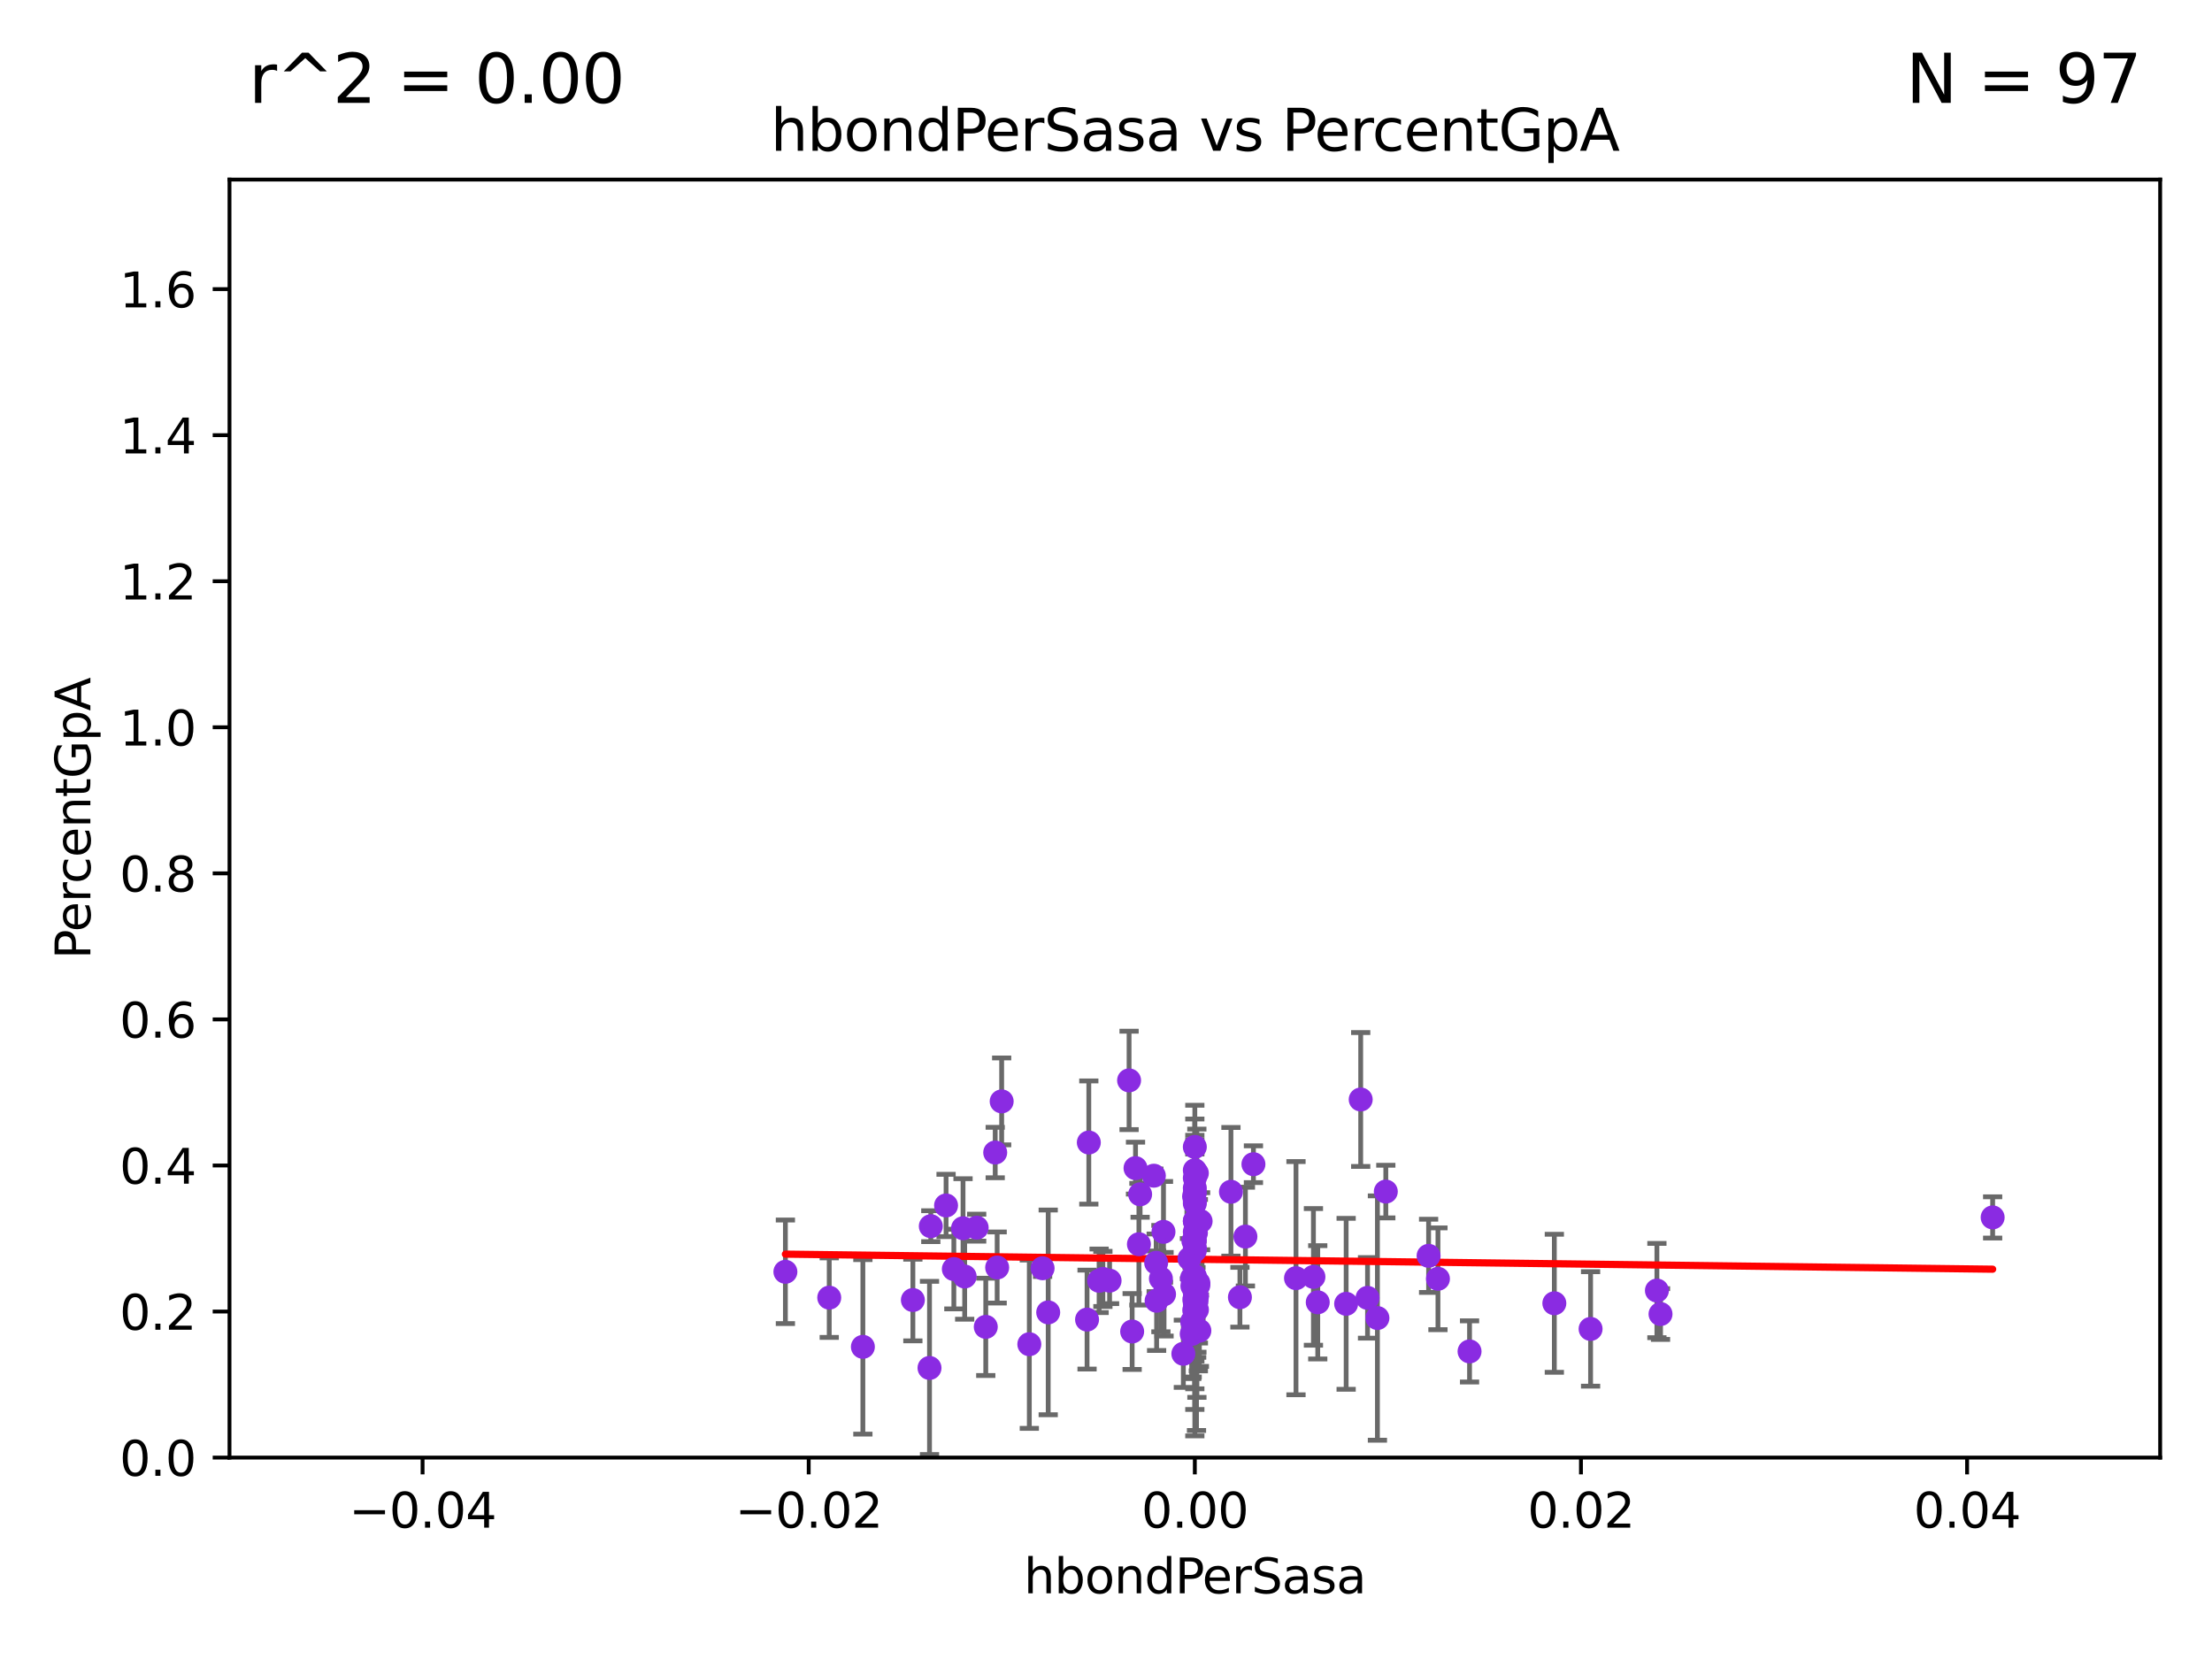 <?xml version="1.0" encoding="utf-8" standalone="no"?>
<!DOCTYPE svg PUBLIC "-//W3C//DTD SVG 1.1//EN"
  "http://www.w3.org/Graphics/SVG/1.1/DTD/svg11.dtd">
<svg xmlns:xlink="http://www.w3.org/1999/xlink" width="460.8pt" height="345.6pt" viewBox="0 0 460.8 345.6" xmlns="http://www.w3.org/2000/svg" version="1.1">
 <defs>
  <style type="text/css">*{stroke-linejoin: round; stroke-linecap: butt}</style>
 </defs>
 <g id="figure_1">
  <g id="patch_1">
   <path d="M 0 345.6 
L 460.8 345.6 
L 460.8 0 
L 0 0 
z
" style="fill: #ffffff"/>
  </g>
  <g id="axes_1">
   <g id="patch_2">
    <path d="M 47.81 303.64 
L 450 303.64 
L 450 37.411 
L 47.81 37.411 
z
" style="fill: #ffffff"/>
   </g>
   <g id="PathCollection_1">
    <defs>
     <path id="m975efffdd6" d="M 0 1.118 
C 0.297 1.118 0.581 1 0.791 0.791 
C 1 0.581 1.118 0.297 1.118 0 
C 1.118 -0.297 1 -0.581 0.791 -0.791 
C 0.581 -1 0.297 -1.118 0 -1.118 
C -0.297 -1.118 -0.581 -1 -0.791 -0.791 
C -1 -0.581 -1.118 -0.297 -1.118 0 
C -1.118 0.297 -1 0.581 -0.791 0.791 
C -0.581 1 -0.297 1.118 0 1.118 
z
" style="stroke: #8a2be2"/>
    </defs>
    <g clip-path="url(#pbece128775)">
     <use xlink:href="#m975efffdd6" x="248.905" y="267.488" style="fill: #8a2be2; stroke: #8a2be2"/>
     <use xlink:href="#m975efffdd6" x="226.454" y="274.892" style="fill: #8a2be2; stroke: #8a2be2"/>
     <use xlink:href="#m975efffdd6" x="197.082" y="251.121" style="fill: #8a2be2; stroke: #8a2be2"/>
     <use xlink:href="#m975efffdd6" x="248.905" y="269.338" style="fill: #8a2be2; stroke: #8a2be2"/>
     <use xlink:href="#m975efffdd6" x="242.375" y="256.616" style="fill: #8a2be2; stroke: #8a2be2"/>
     <use xlink:href="#m975efffdd6" x="214.426" y="280.024" style="fill: #8a2be2; stroke: #8a2be2"/>
     <use xlink:href="#m975efffdd6" x="249.339" y="272.845" style="fill: #8a2be2; stroke: #8a2be2"/>
     <use xlink:href="#m975efffdd6" x="240.368" y="244.92" style="fill: #8a2be2; stroke: #8a2be2"/>
     <use xlink:href="#m975efffdd6" x="248.905" y="245.407" style="fill: #8a2be2; stroke: #8a2be2"/>
     <use xlink:href="#m975efffdd6" x="249.645" y="267.259" style="fill: #8a2be2; stroke: #8a2be2"/>
     <use xlink:href="#m975efffdd6" x="249.637" y="267.731" style="fill: #8a2be2; stroke: #8a2be2"/>
     <use xlink:href="#m975efffdd6" x="193.904" y="255.44" style="fill: #8a2be2; stroke: #8a2be2"/>
     <use xlink:href="#m975efffdd6" x="248.905" y="270.352" style="fill: #8a2be2; stroke: #8a2be2"/>
     <use xlink:href="#m975efffdd6" x="345.918" y="273.738" style="fill: #8a2be2; stroke: #8a2be2"/>
     <use xlink:href="#m975efffdd6" x="248.905" y="260.496" style="fill: #8a2be2; stroke: #8a2be2"/>
     <use xlink:href="#m975efffdd6" x="217.191" y="264.2" style="fill: #8a2be2; stroke: #8a2be2"/>
     <use xlink:href="#m975efffdd6" x="323.797" y="271.497" style="fill: #8a2be2; stroke: #8a2be2"/>
     <use xlink:href="#m975efffdd6" x="249.336" y="270.121" style="fill: #8a2be2; stroke: #8a2be2"/>
     <use xlink:href="#m975efffdd6" x="258.299" y="270.237" style="fill: #8a2be2; stroke: #8a2be2"/>
     <use xlink:href="#m975efffdd6" x="299.551" y="266.397" style="fill: #8a2be2; stroke: #8a2be2"/>
     <use xlink:href="#m975efffdd6" x="306.134" y="281.525" style="fill: #8a2be2; stroke: #8a2be2"/>
     <use xlink:href="#m975efffdd6" x="248.335" y="266.217" style="fill: #8a2be2; stroke: #8a2be2"/>
     <use xlink:href="#m975efffdd6" x="248.75" y="249.24" style="fill: #8a2be2; stroke: #8a2be2"/>
     <use xlink:href="#m975efffdd6" x="248.905" y="248.455" style="fill: #8a2be2; stroke: #8a2be2"/>
     <use xlink:href="#m975efffdd6" x="331.348" y="276.84" style="fill: #8a2be2; stroke: #8a2be2"/>
     <use xlink:href="#m975efffdd6" x="248.905" y="271.453" style="fill: #8a2be2; stroke: #8a2be2"/>
     <use xlink:href="#m975efffdd6" x="248.905" y="259.904" style="fill: #8a2be2; stroke: #8a2be2"/>
     <use xlink:href="#m975efffdd6" x="249.133" y="256.841" style="fill: #8a2be2; stroke: #8a2be2"/>
     <use xlink:href="#m975efffdd6" x="248.397" y="267.901" style="fill: #8a2be2; stroke: #8a2be2"/>
     <use xlink:href="#m975efffdd6" x="259.442" y="257.605" style="fill: #8a2be2; stroke: #8a2be2"/>
     <use xlink:href="#m975efffdd6" x="249.141" y="269.322" style="fill: #8a2be2; stroke: #8a2be2"/>
     <use xlink:href="#m975efffdd6" x="248.905" y="254.396" style="fill: #8a2be2; stroke: #8a2be2"/>
     <use xlink:href="#m975efffdd6" x="249.286" y="267.714" style="fill: #8a2be2; stroke: #8a2be2"/>
     <use xlink:href="#m975efffdd6" x="248.905" y="265.845" style="fill: #8a2be2; stroke: #8a2be2"/>
     <use xlink:href="#m975efffdd6" x="415.106" y="253.609" style="fill: #8a2be2; stroke: #8a2be2"/>
     <use xlink:href="#m975efffdd6" x="256.428" y="248.269" style="fill: #8a2be2; stroke: #8a2be2"/>
     <use xlink:href="#m975efffdd6" x="248.905" y="250.692" style="fill: #8a2be2; stroke: #8a2be2"/>
     <use xlink:href="#m975efffdd6" x="218.361" y="273.394" style="fill: #8a2be2; stroke: #8a2be2"/>
     <use xlink:href="#m975efffdd6" x="248.905" y="271.057" style="fill: #8a2be2; stroke: #8a2be2"/>
     <use xlink:href="#m975efffdd6" x="250.109" y="254.4" style="fill: #8a2be2; stroke: #8a2be2"/>
     <use xlink:href="#m975efffdd6" x="248.905" y="238.927" style="fill: #8a2be2; stroke: #8a2be2"/>
     <use xlink:href="#m975efffdd6" x="248.905" y="243.784" style="fill: #8a2be2; stroke: #8a2be2"/>
     <use xlink:href="#m975efffdd6" x="237.509" y="248.794" style="fill: #8a2be2; stroke: #8a2be2"/>
     <use xlink:href="#m975efffdd6" x="235.208" y="225.066" style="fill: #8a2be2; stroke: #8a2be2"/>
     <use xlink:href="#m975efffdd6" x="200.959" y="265.92" style="fill: #8a2be2; stroke: #8a2be2"/>
     <use xlink:href="#m975efffdd6" x="297.604" y="261.612" style="fill: #8a2be2; stroke: #8a2be2"/>
     <use xlink:href="#m975efffdd6" x="247.785" y="262.2" style="fill: #8a2be2; stroke: #8a2be2"/>
     <use xlink:href="#m975efffdd6" x="273.612" y="265.999" style="fill: #8a2be2; stroke: #8a2be2"/>
     <use xlink:href="#m975efffdd6" x="229.751" y="266.422" style="fill: #8a2be2; stroke: #8a2be2"/>
     <use xlink:href="#m975efffdd6" x="190.169" y="270.817" style="fill: #8a2be2; stroke: #8a2be2"/>
     <use xlink:href="#m975efffdd6" x="248.905" y="254.37" style="fill: #8a2be2; stroke: #8a2be2"/>
     <use xlink:href="#m975efffdd6" x="231.146" y="266.783" style="fill: #8a2be2; stroke: #8a2be2"/>
     <use xlink:href="#m975efffdd6" x="193.634" y="284.969" style="fill: #8a2be2; stroke: #8a2be2"/>
     <use xlink:href="#m975efffdd6" x="280.426" y="271.61" style="fill: #8a2be2; stroke: #8a2be2"/>
     <use xlink:href="#m975efffdd6" x="172.745" y="270.322" style="fill: #8a2be2; stroke: #8a2be2"/>
     <use xlink:href="#m975efffdd6" x="179.753" y="280.572" style="fill: #8a2be2; stroke: #8a2be2"/>
     <use xlink:href="#m975efffdd6" x="240.943" y="270.969" style="fill: #8a2be2; stroke: #8a2be2"/>
     <use xlink:href="#m975efffdd6" x="207.32" y="240.094" style="fill: #8a2be2; stroke: #8a2be2"/>
     <use xlink:href="#m975efffdd6" x="248.605" y="258.515" style="fill: #8a2be2; stroke: #8a2be2"/>
     <use xlink:href="#m975efffdd6" x="269.98" y="266.265" style="fill: #8a2be2; stroke: #8a2be2"/>
     <use xlink:href="#m975efffdd6" x="283.459" y="229.043" style="fill: #8a2be2; stroke: #8a2be2"/>
     <use xlink:href="#m975efffdd6" x="248.256" y="277.888" style="fill: #8a2be2; stroke: #8a2be2"/>
     <use xlink:href="#m975efffdd6" x="284.881" y="270.371" style="fill: #8a2be2; stroke: #8a2be2"/>
     <use xlink:href="#m975efffdd6" x="226.821" y="238.007" style="fill: #8a2be2; stroke: #8a2be2"/>
     <use xlink:href="#m975efffdd6" x="235.849" y="277.376" style="fill: #8a2be2; stroke: #8a2be2"/>
     <use xlink:href="#m975efffdd6" x="163.613" y="264.939" style="fill: #8a2be2; stroke: #8a2be2"/>
     <use xlink:href="#m975efffdd6" x="228.964" y="266.812" style="fill: #8a2be2; stroke: #8a2be2"/>
     <use xlink:href="#m975efffdd6" x="274.512" y="271.293" style="fill: #8a2be2; stroke: #8a2be2"/>
     <use xlink:href="#m975efffdd6" x="242.491" y="269.614" style="fill: #8a2be2; stroke: #8a2be2"/>
     <use xlink:href="#m975efffdd6" x="237.257" y="259.197" style="fill: #8a2be2; stroke: #8a2be2"/>
     <use xlink:href="#m975efffdd6" x="249.325" y="244.392" style="fill: #8a2be2; stroke: #8a2be2"/>
     <use xlink:href="#m975efffdd6" x="248.905" y="266.114" style="fill: #8a2be2; stroke: #8a2be2"/>
     <use xlink:href="#m975efffdd6" x="248.35" y="275.306" style="fill: #8a2be2; stroke: #8a2be2"/>
     <use xlink:href="#m975efffdd6" x="248.806" y="270.728" style="fill: #8a2be2; stroke: #8a2be2"/>
     <use xlink:href="#m975efffdd6" x="249.851" y="277.204" style="fill: #8a2be2; stroke: #8a2be2"/>
     <use xlink:href="#m975efffdd6" x="248.786" y="272.946" style="fill: #8a2be2; stroke: #8a2be2"/>
     <use xlink:href="#m975efffdd6" x="248.905" y="247.502" style="fill: #8a2be2; stroke: #8a2be2"/>
     <use xlink:href="#m975efffdd6" x="205.354" y="276.411" style="fill: #8a2be2; stroke: #8a2be2"/>
     <use xlink:href="#m975efffdd6" x="200.617" y="255.866" style="fill: #8a2be2; stroke: #8a2be2"/>
     <use xlink:href="#m975efffdd6" x="208.666" y="229.439" style="fill: #8a2be2; stroke: #8a2be2"/>
     <use xlink:href="#m975efffdd6" x="248.905" y="256.614" style="fill: #8a2be2; stroke: #8a2be2"/>
     <use xlink:href="#m975efffdd6" x="203.46" y="255.745" style="fill: #8a2be2; stroke: #8a2be2"/>
     <use xlink:href="#m975efffdd6" x="248.767" y="266.174" style="fill: #8a2be2; stroke: #8a2be2"/>
     <use xlink:href="#m975efffdd6" x="248.905" y="258.432" style="fill: #8a2be2; stroke: #8a2be2"/>
     <use xlink:href="#m975efffdd6" x="345.164" y="268.845" style="fill: #8a2be2; stroke: #8a2be2"/>
     <use xlink:href="#m975efffdd6" x="236.55" y="243.341" style="fill: #8a2be2; stroke: #8a2be2"/>
     <use xlink:href="#m975efffdd6" x="248.905" y="268.643" style="fill: #8a2be2; stroke: #8a2be2"/>
     <use xlink:href="#m975efffdd6" x="286.942" y="274.572" style="fill: #8a2be2; stroke: #8a2be2"/>
     <use xlink:href="#m975efffdd6" x="249.252" y="271.102" style="fill: #8a2be2; stroke: #8a2be2"/>
     <use xlink:href="#m975efffdd6" x="248.905" y="250.27" style="fill: #8a2be2; stroke: #8a2be2"/>
     <use xlink:href="#m975efffdd6" x="198.703" y="264.366" style="fill: #8a2be2; stroke: #8a2be2"/>
     <use xlink:href="#m975efffdd6" x="261.113" y="242.524" style="fill: #8a2be2; stroke: #8a2be2"/>
     <use xlink:href="#m975efffdd6" x="288.69" y="248.228" style="fill: #8a2be2; stroke: #8a2be2"/>
     <use xlink:href="#m975efffdd6" x="240.853" y="263.06" style="fill: #8a2be2; stroke: #8a2be2"/>
     <use xlink:href="#m975efffdd6" x="207.728" y="264.046" style="fill: #8a2be2; stroke: #8a2be2"/>
     <use xlink:href="#m975efffdd6" x="246.514" y="282.016" style="fill: #8a2be2; stroke: #8a2be2"/>
     <use xlink:href="#m975efffdd6" x="241.839" y="266.355" style="fill: #8a2be2; stroke: #8a2be2"/>
    </g>
   </g>
   <g id="matplotlib.axis_1">
    <g id="xtick_1">
     <g id="line2d_1">
      <defs>
       <path id="m1d0894007c" d="M 0 0 
L 0 3.5 
" style="stroke: #000000; stroke-width: 0.8"/>
      </defs>
      <g>
       <use xlink:href="#m1d0894007c" x="88.029" y="303.64" style="stroke: #000000; stroke-width: 0.8"/>
      </g>
     </g>
     <g id="text_1">
      <!-- −0.04 -->
      <g transform="translate(72.706 318.238)scale(0.1 -0.1)">
       <defs>
        <path id="DejaVuSans-2212" d="M 678 2272 
L 4684 2272 
L 4684 1741 
L 678 1741 
L 678 2272 
z
" transform="scale(0.016)"/>
        <path id="DejaVuSans-30" d="M 2034 4250 
Q 1547 4250 1301 3770 
Q 1056 3291 1056 2328 
Q 1056 1369 1301 889 
Q 1547 409 2034 409 
Q 2525 409 2770 889 
Q 3016 1369 3016 2328 
Q 3016 3291 2770 3770 
Q 2525 4250 2034 4250 
z
M 2034 4750 
Q 2819 4750 3233 4129 
Q 3647 3509 3647 2328 
Q 3647 1150 3233 529 
Q 2819 -91 2034 -91 
Q 1250 -91 836 529 
Q 422 1150 422 2328 
Q 422 3509 836 4129 
Q 1250 4750 2034 4750 
z
" transform="scale(0.016)"/>
        <path id="DejaVuSans-2e" d="M 684 794 
L 1344 794 
L 1344 0 
L 684 0 
L 684 794 
z
" transform="scale(0.016)"/>
        <path id="DejaVuSans-34" d="M 2419 4116 
L 825 1625 
L 2419 1625 
L 2419 4116 
z
M 2253 4666 
L 3047 4666 
L 3047 1625 
L 3713 1625 
L 3713 1100 
L 3047 1100 
L 3047 0 
L 2419 0 
L 2419 1100 
L 313 1100 
L 313 1709 
L 2253 4666 
z
" transform="scale(0.016)"/>
       </defs>
       <use xlink:href="#DejaVuSans-2212"/>
       <use xlink:href="#DejaVuSans-30" x="83.789"/>
       <use xlink:href="#DejaVuSans-2e" x="147.412"/>
       <use xlink:href="#DejaVuSans-30" x="179.199"/>
       <use xlink:href="#DejaVuSans-34" x="242.822"/>
      </g>
     </g>
    </g>
    <g id="xtick_2">
     <g id="line2d_2">
      <g>
       <use xlink:href="#m1d0894007c" x="168.467" y="303.64" style="stroke: #000000; stroke-width: 0.8"/>
      </g>
     </g>
     <g id="text_2">
      <!-- −0.02 -->
      <g transform="translate(153.144 318.238)scale(0.1 -0.1)">
       <defs>
        <path id="DejaVuSans-32" d="M 1228 531 
L 3431 531 
L 3431 0 
L 469 0 
L 469 531 
Q 828 903 1448 1529 
Q 2069 2156 2228 2338 
Q 2531 2678 2651 2914 
Q 2772 3150 2772 3378 
Q 2772 3750 2511 3984 
Q 2250 4219 1831 4219 
Q 1534 4219 1204 4116 
Q 875 4013 500 3803 
L 500 4441 
Q 881 4594 1212 4672 
Q 1544 4750 1819 4750 
Q 2544 4750 2975 4387 
Q 3406 4025 3406 3419 
Q 3406 3131 3298 2873 
Q 3191 2616 2906 2266 
Q 2828 2175 2409 1742 
Q 1991 1309 1228 531 
z
" transform="scale(0.016)"/>
       </defs>
       <use xlink:href="#DejaVuSans-2212"/>
       <use xlink:href="#DejaVuSans-30" x="83.789"/>
       <use xlink:href="#DejaVuSans-2e" x="147.412"/>
       <use xlink:href="#DejaVuSans-30" x="179.199"/>
       <use xlink:href="#DejaVuSans-32" x="242.822"/>
      </g>
     </g>
    </g>
    <g id="xtick_3">
     <g id="line2d_3">
      <g>
       <use xlink:href="#m1d0894007c" x="248.905" y="303.64" style="stroke: #000000; stroke-width: 0.8"/>
      </g>
     </g>
     <g id="text_3">
      <!-- 0.00 -->
      <g transform="translate(237.772 318.238)scale(0.1 -0.1)">
       <use xlink:href="#DejaVuSans-30"/>
       <use xlink:href="#DejaVuSans-2e" x="63.623"/>
       <use xlink:href="#DejaVuSans-30" x="95.41"/>
       <use xlink:href="#DejaVuSans-30" x="159.033"/>
      </g>
     </g>
    </g>
    <g id="xtick_4">
     <g id="line2d_4">
      <g>
       <use xlink:href="#m1d0894007c" x="329.343" y="303.64" style="stroke: #000000; stroke-width: 0.8"/>
      </g>
     </g>
     <g id="text_4">
      <!-- 0.02 -->
      <g transform="translate(318.21 318.238)scale(0.1 -0.1)">
       <use xlink:href="#DejaVuSans-30"/>
       <use xlink:href="#DejaVuSans-2e" x="63.623"/>
       <use xlink:href="#DejaVuSans-30" x="95.41"/>
       <use xlink:href="#DejaVuSans-32" x="159.033"/>
      </g>
     </g>
    </g>
    <g id="xtick_5">
     <g id="line2d_5">
      <g>
       <use xlink:href="#m1d0894007c" x="409.781" y="303.64" style="stroke: #000000; stroke-width: 0.8"/>
      </g>
     </g>
     <g id="text_5">
      <!-- 0.04 -->
      <g transform="translate(398.648 318.238)scale(0.1 -0.1)">
       <use xlink:href="#DejaVuSans-30"/>
       <use xlink:href="#DejaVuSans-2e" x="63.623"/>
       <use xlink:href="#DejaVuSans-30" x="95.41"/>
       <use xlink:href="#DejaVuSans-34" x="159.033"/>
      </g>
     </g>
    </g>
    <g id="text_6">
     <!-- hbondPerSasa -->
     <g transform="translate(213.287 331.917)scale(0.1 -0.1)">
      <defs>
       <path id="DejaVuSans-68" d="M 3513 2113 
L 3513 0 
L 2938 0 
L 2938 2094 
Q 2938 2591 2744 2837 
Q 2550 3084 2163 3084 
Q 1697 3084 1428 2787 
Q 1159 2491 1159 1978 
L 1159 0 
L 581 0 
L 581 4863 
L 1159 4863 
L 1159 2956 
Q 1366 3272 1645 3428 
Q 1925 3584 2291 3584 
Q 2894 3584 3203 3211 
Q 3513 2838 3513 2113 
z
" transform="scale(0.016)"/>
       <path id="DejaVuSans-62" d="M 3116 1747 
Q 3116 2381 2855 2742 
Q 2594 3103 2138 3103 
Q 1681 3103 1420 2742 
Q 1159 2381 1159 1747 
Q 1159 1113 1420 752 
Q 1681 391 2138 391 
Q 2594 391 2855 752 
Q 3116 1113 3116 1747 
z
M 1159 2969 
Q 1341 3281 1617 3432 
Q 1894 3584 2278 3584 
Q 2916 3584 3314 3078 
Q 3713 2572 3713 1747 
Q 3713 922 3314 415 
Q 2916 -91 2278 -91 
Q 1894 -91 1617 61 
Q 1341 213 1159 525 
L 1159 0 
L 581 0 
L 581 4863 
L 1159 4863 
L 1159 2969 
z
" transform="scale(0.016)"/>
       <path id="DejaVuSans-6f" d="M 1959 3097 
Q 1497 3097 1228 2736 
Q 959 2375 959 1747 
Q 959 1119 1226 758 
Q 1494 397 1959 397 
Q 2419 397 2687 759 
Q 2956 1122 2956 1747 
Q 2956 2369 2687 2733 
Q 2419 3097 1959 3097 
z
M 1959 3584 
Q 2709 3584 3137 3096 
Q 3566 2609 3566 1747 
Q 3566 888 3137 398 
Q 2709 -91 1959 -91 
Q 1206 -91 779 398 
Q 353 888 353 1747 
Q 353 2609 779 3096 
Q 1206 3584 1959 3584 
z
" transform="scale(0.016)"/>
       <path id="DejaVuSans-6e" d="M 3513 2113 
L 3513 0 
L 2938 0 
L 2938 2094 
Q 2938 2591 2744 2837 
Q 2550 3084 2163 3084 
Q 1697 3084 1428 2787 
Q 1159 2491 1159 1978 
L 1159 0 
L 581 0 
L 581 3500 
L 1159 3500 
L 1159 2956 
Q 1366 3272 1645 3428 
Q 1925 3584 2291 3584 
Q 2894 3584 3203 3211 
Q 3513 2838 3513 2113 
z
" transform="scale(0.016)"/>
       <path id="DejaVuSans-64" d="M 2906 2969 
L 2906 4863 
L 3481 4863 
L 3481 0 
L 2906 0 
L 2906 525 
Q 2725 213 2448 61 
Q 2172 -91 1784 -91 
Q 1150 -91 751 415 
Q 353 922 353 1747 
Q 353 2572 751 3078 
Q 1150 3584 1784 3584 
Q 2172 3584 2448 3432 
Q 2725 3281 2906 2969 
z
M 947 1747 
Q 947 1113 1208 752 
Q 1469 391 1925 391 
Q 2381 391 2643 752 
Q 2906 1113 2906 1747 
Q 2906 2381 2643 2742 
Q 2381 3103 1925 3103 
Q 1469 3103 1208 2742 
Q 947 2381 947 1747 
z
" transform="scale(0.016)"/>
       <path id="DejaVuSans-50" d="M 1259 4147 
L 1259 2394 
L 2053 2394 
Q 2494 2394 2734 2622 
Q 2975 2850 2975 3272 
Q 2975 3691 2734 3919 
Q 2494 4147 2053 4147 
L 1259 4147 
z
M 628 4666 
L 2053 4666 
Q 2838 4666 3239 4311 
Q 3641 3956 3641 3272 
Q 3641 2581 3239 2228 
Q 2838 1875 2053 1875 
L 1259 1875 
L 1259 0 
L 628 0 
L 628 4666 
z
" transform="scale(0.016)"/>
       <path id="DejaVuSans-65" d="M 3597 1894 
L 3597 1613 
L 953 1613 
Q 991 1019 1311 708 
Q 1631 397 2203 397 
Q 2534 397 2845 478 
Q 3156 559 3463 722 
L 3463 178 
Q 3153 47 2828 -22 
Q 2503 -91 2169 -91 
Q 1331 -91 842 396 
Q 353 884 353 1716 
Q 353 2575 817 3079 
Q 1281 3584 2069 3584 
Q 2775 3584 3186 3129 
Q 3597 2675 3597 1894 
z
M 3022 2063 
Q 3016 2534 2758 2815 
Q 2500 3097 2075 3097 
Q 1594 3097 1305 2825 
Q 1016 2553 972 2059 
L 3022 2063 
z
" transform="scale(0.016)"/>
       <path id="DejaVuSans-72" d="M 2631 2963 
Q 2534 3019 2420 3045 
Q 2306 3072 2169 3072 
Q 1681 3072 1420 2755 
Q 1159 2438 1159 1844 
L 1159 0 
L 581 0 
L 581 3500 
L 1159 3500 
L 1159 2956 
Q 1341 3275 1631 3429 
Q 1922 3584 2338 3584 
Q 2397 3584 2469 3576 
Q 2541 3569 2628 3553 
L 2631 2963 
z
" transform="scale(0.016)"/>
       <path id="DejaVuSans-53" d="M 3425 4513 
L 3425 3897 
Q 3066 4069 2747 4153 
Q 2428 4238 2131 4238 
Q 1616 4238 1336 4038 
Q 1056 3838 1056 3469 
Q 1056 3159 1242 3001 
Q 1428 2844 1947 2747 
L 2328 2669 
Q 3034 2534 3370 2195 
Q 3706 1856 3706 1288 
Q 3706 609 3251 259 
Q 2797 -91 1919 -91 
Q 1588 -91 1214 -16 
Q 841 59 441 206 
L 441 856 
Q 825 641 1194 531 
Q 1563 422 1919 422 
Q 2459 422 2753 634 
Q 3047 847 3047 1241 
Q 3047 1584 2836 1778 
Q 2625 1972 2144 2069 
L 1759 2144 
Q 1053 2284 737 2584 
Q 422 2884 422 3419 
Q 422 4038 858 4394 
Q 1294 4750 2059 4750 
Q 2388 4750 2728 4690 
Q 3069 4631 3425 4513 
z
" transform="scale(0.016)"/>
       <path id="DejaVuSans-61" d="M 2194 1759 
Q 1497 1759 1228 1600 
Q 959 1441 959 1056 
Q 959 750 1161 570 
Q 1363 391 1709 391 
Q 2188 391 2477 730 
Q 2766 1069 2766 1631 
L 2766 1759 
L 2194 1759 
z
M 3341 1997 
L 3341 0 
L 2766 0 
L 2766 531 
Q 2569 213 2275 61 
Q 1981 -91 1556 -91 
Q 1019 -91 701 211 
Q 384 513 384 1019 
Q 384 1609 779 1909 
Q 1175 2209 1959 2209 
L 2766 2209 
L 2766 2266 
Q 2766 2663 2505 2880 
Q 2244 3097 1772 3097 
Q 1472 3097 1187 3025 
Q 903 2953 641 2809 
L 641 3341 
Q 956 3463 1253 3523 
Q 1550 3584 1831 3584 
Q 2591 3584 2966 3190 
Q 3341 2797 3341 1997 
z
" transform="scale(0.016)"/>
       <path id="DejaVuSans-73" d="M 2834 3397 
L 2834 2853 
Q 2591 2978 2328 3040 
Q 2066 3103 1784 3103 
Q 1356 3103 1142 2972 
Q 928 2841 928 2578 
Q 928 2378 1081 2264 
Q 1234 2150 1697 2047 
L 1894 2003 
Q 2506 1872 2764 1633 
Q 3022 1394 3022 966 
Q 3022 478 2636 193 
Q 2250 -91 1575 -91 
Q 1294 -91 989 -36 
Q 684 19 347 128 
L 347 722 
Q 666 556 975 473 
Q 1284 391 1588 391 
Q 1994 391 2212 530 
Q 2431 669 2431 922 
Q 2431 1156 2273 1281 
Q 2116 1406 1581 1522 
L 1381 1569 
Q 847 1681 609 1914 
Q 372 2147 372 2553 
Q 372 3047 722 3315 
Q 1072 3584 1716 3584 
Q 2034 3584 2315 3537 
Q 2597 3491 2834 3397 
z
" transform="scale(0.016)"/>
      </defs>
      <use xlink:href="#DejaVuSans-68"/>
      <use xlink:href="#DejaVuSans-62" x="63.379"/>
      <use xlink:href="#DejaVuSans-6f" x="126.855"/>
      <use xlink:href="#DejaVuSans-6e" x="188.037"/>
      <use xlink:href="#DejaVuSans-64" x="251.416"/>
      <use xlink:href="#DejaVuSans-50" x="314.893"/>
      <use xlink:href="#DejaVuSans-65" x="371.57"/>
      <use xlink:href="#DejaVuSans-72" x="433.094"/>
      <use xlink:href="#DejaVuSans-53" x="474.207"/>
      <use xlink:href="#DejaVuSans-61" x="537.684"/>
      <use xlink:href="#DejaVuSans-73" x="598.963"/>
      <use xlink:href="#DejaVuSans-61" x="651.062"/>
     </g>
    </g>
   </g>
   <g id="matplotlib.axis_2">
    <g id="ytick_1">
     <g id="line2d_6">
      <defs>
       <path id="m81c5bd2523" d="M 0 0 
L -3.5 0 
" style="stroke: #000000; stroke-width: 0.8"/>
      </defs>
      <g>
       <use xlink:href="#m81c5bd2523" x="47.81" y="303.64" style="stroke: #000000; stroke-width: 0.8"/>
      </g>
     </g>
     <g id="text_7">
      <!-- 0.0 -->
      <g transform="translate(24.907 307.439)scale(0.1 -0.1)">
       <use xlink:href="#DejaVuSans-30"/>
       <use xlink:href="#DejaVuSans-2e" x="63.623"/>
       <use xlink:href="#DejaVuSans-30" x="95.41"/>
      </g>
     </g>
    </g>
    <g id="ytick_2">
     <g id="line2d_7">
      <g>
       <use xlink:href="#m81c5bd2523" x="47.81" y="273.214" style="stroke: #000000; stroke-width: 0.8"/>
      </g>
     </g>
     <g id="text_8">
      <!-- 0.2 -->
      <g transform="translate(24.907 277.013)scale(0.1 -0.1)">
       <use xlink:href="#DejaVuSans-30"/>
       <use xlink:href="#DejaVuSans-2e" x="63.623"/>
       <use xlink:href="#DejaVuSans-32" x="95.41"/>
      </g>
     </g>
    </g>
    <g id="ytick_3">
     <g id="line2d_8">
      <g>
       <use xlink:href="#m81c5bd2523" x="47.81" y="242.788" style="stroke: #000000; stroke-width: 0.8"/>
      </g>
     </g>
     <g id="text_9">
      <!-- 0.4 -->
      <g transform="translate(24.907 246.587)scale(0.1 -0.1)">
       <use xlink:href="#DejaVuSans-30"/>
       <use xlink:href="#DejaVuSans-2e" x="63.623"/>
       <use xlink:href="#DejaVuSans-34" x="95.41"/>
      </g>
     </g>
    </g>
    <g id="ytick_4">
     <g id="line2d_9">
      <g>
       <use xlink:href="#m81c5bd2523" x="47.81" y="212.362" style="stroke: #000000; stroke-width: 0.8"/>
      </g>
     </g>
     <g id="text_10">
      <!-- 0.6 -->
      <g transform="translate(24.907 216.161)scale(0.1 -0.1)">
       <defs>
        <path id="DejaVuSans-36" d="M 2113 2584 
Q 1688 2584 1439 2293 
Q 1191 2003 1191 1497 
Q 1191 994 1439 701 
Q 1688 409 2113 409 
Q 2538 409 2786 701 
Q 3034 994 3034 1497 
Q 3034 2003 2786 2293 
Q 2538 2584 2113 2584 
z
M 3366 4563 
L 3366 3988 
Q 3128 4100 2886 4159 
Q 2644 4219 2406 4219 
Q 1781 4219 1451 3797 
Q 1122 3375 1075 2522 
Q 1259 2794 1537 2939 
Q 1816 3084 2150 3084 
Q 2853 3084 3261 2657 
Q 3669 2231 3669 1497 
Q 3669 778 3244 343 
Q 2819 -91 2113 -91 
Q 1303 -91 875 529 
Q 447 1150 447 2328 
Q 447 3434 972 4092 
Q 1497 4750 2381 4750 
Q 2619 4750 2861 4703 
Q 3103 4656 3366 4563 
z
" transform="scale(0.016)"/>
       </defs>
       <use xlink:href="#DejaVuSans-30"/>
       <use xlink:href="#DejaVuSans-2e" x="63.623"/>
       <use xlink:href="#DejaVuSans-36" x="95.41"/>
      </g>
     </g>
    </g>
    <g id="ytick_5">
     <g id="line2d_10">
      <g>
       <use xlink:href="#m81c5bd2523" x="47.81" y="181.935" style="stroke: #000000; stroke-width: 0.8"/>
      </g>
     </g>
     <g id="text_11">
      <!-- 0.8 -->
      <g transform="translate(24.907 185.735)scale(0.1 -0.1)">
       <defs>
        <path id="DejaVuSans-38" d="M 2034 2216 
Q 1584 2216 1326 1975 
Q 1069 1734 1069 1313 
Q 1069 891 1326 650 
Q 1584 409 2034 409 
Q 2484 409 2743 651 
Q 3003 894 3003 1313 
Q 3003 1734 2745 1975 
Q 2488 2216 2034 2216 
z
M 1403 2484 
Q 997 2584 770 2862 
Q 544 3141 544 3541 
Q 544 4100 942 4425 
Q 1341 4750 2034 4750 
Q 2731 4750 3128 4425 
Q 3525 4100 3525 3541 
Q 3525 3141 3298 2862 
Q 3072 2584 2669 2484 
Q 3125 2378 3379 2068 
Q 3634 1759 3634 1313 
Q 3634 634 3220 271 
Q 2806 -91 2034 -91 
Q 1263 -91 848 271 
Q 434 634 434 1313 
Q 434 1759 690 2068 
Q 947 2378 1403 2484 
z
M 1172 3481 
Q 1172 3119 1398 2916 
Q 1625 2713 2034 2713 
Q 2441 2713 2670 2916 
Q 2900 3119 2900 3481 
Q 2900 3844 2670 4047 
Q 2441 4250 2034 4250 
Q 1625 4250 1398 4047 
Q 1172 3844 1172 3481 
z
" transform="scale(0.016)"/>
       </defs>
       <use xlink:href="#DejaVuSans-30"/>
       <use xlink:href="#DejaVuSans-2e" x="63.623"/>
       <use xlink:href="#DejaVuSans-38" x="95.41"/>
      </g>
     </g>
    </g>
    <g id="ytick_6">
     <g id="line2d_11">
      <g>
       <use xlink:href="#m81c5bd2523" x="47.81" y="151.509" style="stroke: #000000; stroke-width: 0.8"/>
      </g>
     </g>
     <g id="text_12">
      <!-- 1.0 -->
      <g transform="translate(24.907 155.308)scale(0.1 -0.1)">
       <defs>
        <path id="DejaVuSans-31" d="M 794 531 
L 1825 531 
L 1825 4091 
L 703 3866 
L 703 4441 
L 1819 4666 
L 2450 4666 
L 2450 531 
L 3481 531 
L 3481 0 
L 794 0 
L 794 531 
z
" transform="scale(0.016)"/>
       </defs>
       <use xlink:href="#DejaVuSans-31"/>
       <use xlink:href="#DejaVuSans-2e" x="63.623"/>
       <use xlink:href="#DejaVuSans-30" x="95.41"/>
      </g>
     </g>
    </g>
    <g id="ytick_7">
     <g id="line2d_12">
      <g>
       <use xlink:href="#m81c5bd2523" x="47.81" y="121.083" style="stroke: #000000; stroke-width: 0.8"/>
      </g>
     </g>
     <g id="text_13">
      <!-- 1.2 -->
      <g transform="translate(24.907 124.882)scale(0.1 -0.1)">
       <use xlink:href="#DejaVuSans-31"/>
       <use xlink:href="#DejaVuSans-2e" x="63.623"/>
       <use xlink:href="#DejaVuSans-32" x="95.41"/>
      </g>
     </g>
    </g>
    <g id="ytick_8">
     <g id="line2d_13">
      <g>
       <use xlink:href="#m81c5bd2523" x="47.81" y="90.657" style="stroke: #000000; stroke-width: 0.8"/>
      </g>
     </g>
     <g id="text_14">
      <!-- 1.4 -->
      <g transform="translate(24.907 94.456)scale(0.1 -0.1)">
       <use xlink:href="#DejaVuSans-31"/>
       <use xlink:href="#DejaVuSans-2e" x="63.623"/>
       <use xlink:href="#DejaVuSans-34" x="95.41"/>
      </g>
     </g>
    </g>
    <g id="ytick_9">
     <g id="line2d_14">
      <g>
       <use xlink:href="#m81c5bd2523" x="47.81" y="60.231" style="stroke: #000000; stroke-width: 0.8"/>
      </g>
     </g>
     <g id="text_15">
      <!-- 1.6 -->
      <g transform="translate(24.907 64.03)scale(0.1 -0.1)">
       <use xlink:href="#DejaVuSans-31"/>
       <use xlink:href="#DejaVuSans-2e" x="63.623"/>
       <use xlink:href="#DejaVuSans-36" x="95.41"/>
      </g>
     </g>
    </g>
    <g id="text_16">
     <!-- PercentGpA -->
     <g transform="translate(18.827 199.802)rotate(-90)scale(0.1 -0.1)">
      <defs>
       <path id="DejaVuSans-63" d="M 3122 3366 
L 3122 2828 
Q 2878 2963 2633 3030 
Q 2388 3097 2138 3097 
Q 1578 3097 1268 2742 
Q 959 2388 959 1747 
Q 959 1106 1268 751 
Q 1578 397 2138 397 
Q 2388 397 2633 464 
Q 2878 531 3122 666 
L 3122 134 
Q 2881 22 2623 -34 
Q 2366 -91 2075 -91 
Q 1284 -91 818 406 
Q 353 903 353 1747 
Q 353 2603 823 3093 
Q 1294 3584 2113 3584 
Q 2378 3584 2631 3529 
Q 2884 3475 3122 3366 
z
" transform="scale(0.016)"/>
       <path id="DejaVuSans-74" d="M 1172 4494 
L 1172 3500 
L 2356 3500 
L 2356 3053 
L 1172 3053 
L 1172 1153 
Q 1172 725 1289 603 
Q 1406 481 1766 481 
L 2356 481 
L 2356 0 
L 1766 0 
Q 1100 0 847 248 
Q 594 497 594 1153 
L 594 3053 
L 172 3053 
L 172 3500 
L 594 3500 
L 594 4494 
L 1172 4494 
z
" transform="scale(0.016)"/>
       <path id="DejaVuSans-47" d="M 3809 666 
L 3809 1919 
L 2778 1919 
L 2778 2438 
L 4434 2438 
L 4434 434 
Q 4069 175 3628 42 
Q 3188 -91 2688 -91 
Q 1594 -91 976 548 
Q 359 1188 359 2328 
Q 359 3472 976 4111 
Q 1594 4750 2688 4750 
Q 3144 4750 3555 4637 
Q 3966 4525 4313 4306 
L 4313 3634 
Q 3963 3931 3569 4081 
Q 3175 4231 2741 4231 
Q 1884 4231 1454 3753 
Q 1025 3275 1025 2328 
Q 1025 1384 1454 906 
Q 1884 428 2741 428 
Q 3075 428 3337 486 
Q 3600 544 3809 666 
z
" transform="scale(0.016)"/>
       <path id="DejaVuSans-70" d="M 1159 525 
L 1159 -1331 
L 581 -1331 
L 581 3500 
L 1159 3500 
L 1159 2969 
Q 1341 3281 1617 3432 
Q 1894 3584 2278 3584 
Q 2916 3584 3314 3078 
Q 3713 2572 3713 1747 
Q 3713 922 3314 415 
Q 2916 -91 2278 -91 
Q 1894 -91 1617 61 
Q 1341 213 1159 525 
z
M 3116 1747 
Q 3116 2381 2855 2742 
Q 2594 3103 2138 3103 
Q 1681 3103 1420 2742 
Q 1159 2381 1159 1747 
Q 1159 1113 1420 752 
Q 1681 391 2138 391 
Q 2594 391 2855 752 
Q 3116 1113 3116 1747 
z
" transform="scale(0.016)"/>
       <path id="DejaVuSans-41" d="M 2188 4044 
L 1331 1722 
L 3047 1722 
L 2188 4044 
z
M 1831 4666 
L 2547 4666 
L 4325 0 
L 3669 0 
L 3244 1197 
L 1141 1197 
L 716 0 
L 50 0 
L 1831 4666 
z
" transform="scale(0.016)"/>
      </defs>
      <use xlink:href="#DejaVuSans-50"/>
      <use xlink:href="#DejaVuSans-65" x="56.678"/>
      <use xlink:href="#DejaVuSans-72" x="118.201"/>
      <use xlink:href="#DejaVuSans-63" x="157.064"/>
      <use xlink:href="#DejaVuSans-65" x="212.045"/>
      <use xlink:href="#DejaVuSans-6e" x="273.568"/>
      <use xlink:href="#DejaVuSans-74" x="336.947"/>
      <use xlink:href="#DejaVuSans-47" x="376.156"/>
      <use xlink:href="#DejaVuSans-70" x="453.646"/>
      <use xlink:href="#DejaVuSans-41" x="517.123"/>
     </g>
    </g>
   </g>
   <g id="LineCollection_1">
    <path d="M 248.905 270.078 
L 248.905 264.899 
" clip-path="url(#pbece128775)" style="fill: none; stroke: #696969"/>
    <path d="M 226.454 285.195 
L 226.454 264.589 
" clip-path="url(#pbece128775)" style="fill: none; stroke: #696969"/>
    <path d="M 197.082 257.613 
L 197.082 244.629 
" clip-path="url(#pbece128775)" style="fill: none; stroke: #696969"/>
    <path d="M 248.905 283.526 
L 248.905 255.149 
" clip-path="url(#pbece128775)" style="fill: none; stroke: #696969"/>
    <path d="M 242.375 267.111 
L 242.375 246.12 
" clip-path="url(#pbece128775)" style="fill: none; stroke: #696969"/>
    <path d="M 214.426 297.554 
L 214.426 262.494 
" clip-path="url(#pbece128775)" style="fill: none; stroke: #696969"/>
    <path d="M 249.339 291.094 
L 249.339 254.597 
" clip-path="url(#pbece128775)" style="fill: none; stroke: #696969"/>
    <path d="M 240.368 246.324 
L 240.368 243.515 
" clip-path="url(#pbece128775)" style="fill: none; stroke: #696969"/>
    <path d="M 248.905 253.312 
L 248.905 237.502 
" clip-path="url(#pbece128775)" style="fill: none; stroke: #696969"/>
    <path d="M 249.645 279.775 
L 249.645 254.742 
" clip-path="url(#pbece128775)" style="fill: none; stroke: #696969"/>
    <path d="M 249.637 285.575 
L 249.637 249.886 
" clip-path="url(#pbece128775)" style="fill: none; stroke: #696969"/>
    <path d="M 193.904 258.659 
L 193.904 252.22 
" clip-path="url(#pbece128775)" style="fill: none; stroke: #696969"/>
    <path d="M 248.905 289.312 
L 248.905 251.392 
" clip-path="url(#pbece128775)" style="fill: none; stroke: #696969"/>
    <path d="M 345.918 279.024 
L 345.918 268.453 
" clip-path="url(#pbece128775)" style="fill: none; stroke: #696969"/>
    <path d="M 248.905 273.742 
L 248.905 247.249 
" clip-path="url(#pbece128775)" style="fill: none; stroke: #696969"/>
    <path d="M 217.191 265.911 
L 217.191 262.489 
" clip-path="url(#pbece128775)" style="fill: none; stroke: #696969"/>
    <path d="M 323.797 285.873 
L 323.797 257.121 
" clip-path="url(#pbece128775)" style="fill: none; stroke: #696969"/>
    <path d="M 249.336 281.684 
L 249.336 258.558 
" clip-path="url(#pbece128775)" style="fill: none; stroke: #696969"/>
    <path d="M 258.299 276.459 
L 258.299 264.015 
" clip-path="url(#pbece128775)" style="fill: none; stroke: #696969"/>
    <path d="M 299.551 276.998 
L 299.551 255.795 
" clip-path="url(#pbece128775)" style="fill: none; stroke: #696969"/>
    <path d="M 306.134 287.897 
L 306.134 275.153 
" clip-path="url(#pbece128775)" style="fill: none; stroke: #696969"/>
    <path d="M 248.335 268.412 
L 248.335 264.021 
" clip-path="url(#pbece128775)" style="fill: none; stroke: #696969"/>
    <path d="M 248.75 252.532 
L 248.75 245.947 
" clip-path="url(#pbece128775)" style="fill: none; stroke: #696969"/>
    <path d="M 248.905 260.411 
L 248.905 236.499 
" clip-path="url(#pbece128775)" style="fill: none; stroke: #696969"/>
    <path d="M 331.348 288.765 
L 331.348 264.915 
" clip-path="url(#pbece128775)" style="fill: none; stroke: #696969"/>
    <path d="M 248.905 293.612 
L 248.905 249.294 
" clip-path="url(#pbece128775)" style="fill: none; stroke: #696969"/>
    <path d="M 248.905 269.261 
L 248.905 250.547 
" clip-path="url(#pbece128775)" style="fill: none; stroke: #696969"/>
    <path d="M 249.133 260.209 
L 249.133 253.472 
" clip-path="url(#pbece128775)" style="fill: none; stroke: #696969"/>
    <path d="M 248.397 277.585 
L 248.397 258.217 
" clip-path="url(#pbece128775)" style="fill: none; stroke: #696969"/>
    <path d="M 259.442 267.89 
L 259.442 247.319 
" clip-path="url(#pbece128775)" style="fill: none; stroke: #696969"/>
    <path d="M 249.141 274.59 
L 249.141 264.054 
" clip-path="url(#pbece128775)" style="fill: none; stroke: #696969"/>
    <path d="M 248.905 256.129 
L 248.905 252.663 
" clip-path="url(#pbece128775)" style="fill: none; stroke: #696969"/>
    <path d="M 249.286 282.756 
L 249.286 252.673 
" clip-path="url(#pbece128775)" style="fill: none; stroke: #696969"/>
    <path d="M 248.905 277.306 
L 248.905 254.383 
" clip-path="url(#pbece128775)" style="fill: none; stroke: #696969"/>
    <path d="M 415.106 257.905 
L 415.106 249.314 
" clip-path="url(#pbece128775)" style="fill: none; stroke: #696969"/>
    <path d="M 256.428 261.663 
L 256.428 234.875 
" clip-path="url(#pbece128775)" style="fill: none; stroke: #696969"/>
    <path d="M 248.905 255.561 
L 248.905 245.824 
" clip-path="url(#pbece128775)" style="fill: none; stroke: #696969"/>
    <path d="M 218.361 294.716 
L 218.361 252.072 
" clip-path="url(#pbece128775)" style="fill: none; stroke: #696969"/>
    <path d="M 248.905 277.546 
L 248.905 264.568 
" clip-path="url(#pbece128775)" style="fill: none; stroke: #696969"/>
    <path d="M 250.109 260.347 
L 250.109 248.453 
" clip-path="url(#pbece128775)" style="fill: none; stroke: #696969"/>
    <path d="M 248.905 247.604 
L 248.905 230.25 
" clip-path="url(#pbece128775)" style="fill: none; stroke: #696969"/>
    <path d="M 248.905 248.328 
L 248.905 239.241 
" clip-path="url(#pbece128775)" style="fill: none; stroke: #696969"/>
    <path d="M 237.509 253.575 
L 237.509 244.013 
" clip-path="url(#pbece128775)" style="fill: none; stroke: #696969"/>
    <path d="M 235.208 235.314 
L 235.208 214.818 
" clip-path="url(#pbece128775)" style="fill: none; stroke: #696969"/>
    <path d="M 200.959 274.813 
L 200.959 257.026 
" clip-path="url(#pbece128775)" style="fill: none; stroke: #696969"/>
    <path d="M 297.604 269.239 
L 297.604 253.984 
" clip-path="url(#pbece128775)" style="fill: none; stroke: #696969"/>
    <path d="M 247.785 266.385 
L 247.785 258.015 
" clip-path="url(#pbece128775)" style="fill: none; stroke: #696969"/>
    <path d="M 273.612 280.231 
L 273.612 251.768 
" clip-path="url(#pbece128775)" style="fill: none; stroke: #696969"/>
    <path d="M 229.751 272.168 
L 229.751 260.676 
" clip-path="url(#pbece128775)" style="fill: none; stroke: #696969"/>
    <path d="M 190.169 279.322 
L 190.169 262.312 
" clip-path="url(#pbece128775)" style="fill: none; stroke: #696969"/>
    <path d="M 248.905 255.091 
L 248.905 253.649 
" clip-path="url(#pbece128775)" style="fill: none; stroke: #696969"/>
    <path d="M 231.146 271.572 
L 231.146 261.994 
" clip-path="url(#pbece128775)" style="fill: none; stroke: #696969"/>
    <path d="M 193.634 303.008 
L 193.634 266.93 
" clip-path="url(#pbece128775)" style="fill: none; stroke: #696969"/>
    <path d="M 280.426 289.416 
L 280.426 253.805 
" clip-path="url(#pbece128775)" style="fill: none; stroke: #696969"/>
    <path d="M 172.745 278.604 
L 172.745 262.041 
" clip-path="url(#pbece128775)" style="fill: none; stroke: #696969"/>
    <path d="M 179.753 298.748 
L 179.753 262.397 
" clip-path="url(#pbece128775)" style="fill: none; stroke: #696969"/>
    <path d="M 240.943 281.33 
L 240.943 260.607 
" clip-path="url(#pbece128775)" style="fill: none; stroke: #696969"/>
    <path d="M 207.32 245.351 
L 207.32 234.838 
" clip-path="url(#pbece128775)" style="fill: none; stroke: #696969"/>
    <path d="M 248.605 269.554 
L 248.605 247.476 
" clip-path="url(#pbece128775)" style="fill: none; stroke: #696969"/>
    <path d="M 269.98 290.557 
L 269.98 241.973 
" clip-path="url(#pbece128775)" style="fill: none; stroke: #696969"/>
    <path d="M 283.459 242.986 
L 283.459 215.1 
" clip-path="url(#pbece128775)" style="fill: none; stroke: #696969"/>
    <path d="M 248.256 287.182 
L 248.256 268.594 
" clip-path="url(#pbece128775)" style="fill: none; stroke: #696969"/>
    <path d="M 284.881 278.761 
L 284.881 261.98 
" clip-path="url(#pbece128775)" style="fill: none; stroke: #696969"/>
    <path d="M 226.821 250.837 
L 226.821 225.177 
" clip-path="url(#pbece128775)" style="fill: none; stroke: #696969"/>
    <path d="M 235.849 285.278 
L 235.849 269.475 
" clip-path="url(#pbece128775)" style="fill: none; stroke: #696969"/>
    <path d="M 163.613 275.725 
L 163.613 254.154 
" clip-path="url(#pbece128775)" style="fill: none; stroke: #696969"/>
    <path d="M 228.964 273.432 
L 228.964 260.191 
" clip-path="url(#pbece128775)" style="fill: none; stroke: #696969"/>
    <path d="M 274.512 283.098 
L 274.512 259.489 
" clip-path="url(#pbece128775)" style="fill: none; stroke: #696969"/>
    <path d="M 242.491 278.315 
L 242.491 260.913 
" clip-path="url(#pbece128775)" style="fill: none; stroke: #696969"/>
    <path d="M 237.257 271.87 
L 237.257 246.524 
" clip-path="url(#pbece128775)" style="fill: none; stroke: #696969"/>
    <path d="M 249.325 253.577 
L 249.325 235.208 
" clip-path="url(#pbece128775)" style="fill: none; stroke: #696969"/>
    <path d="M 248.905 299.122 
L 248.905 233.106 
" clip-path="url(#pbece128775)" style="fill: none; stroke: #696969"/>
    <path d="M 248.35 286.862 
L 248.35 263.751 
" clip-path="url(#pbece128775)" style="fill: none; stroke: #696969"/>
    <path d="M 248.806 277.238 
L 248.806 264.219 
" clip-path="url(#pbece128775)" style="fill: none; stroke: #696969"/>
    <path d="M 249.851 284.649 
L 249.851 269.759 
" clip-path="url(#pbece128775)" style="fill: none; stroke: #696969"/>
    <path d="M 248.786 273.99 
L 248.786 271.903 
" clip-path="url(#pbece128775)" style="fill: none; stroke: #696969"/>
    <path d="M 248.905 252.048 
L 248.905 242.956 
" clip-path="url(#pbece128775)" style="fill: none; stroke: #696969"/>
    <path d="M 205.354 286.543 
L 205.354 266.278 
" clip-path="url(#pbece128775)" style="fill: none; stroke: #696969"/>
    <path d="M 200.617 266.188 
L 200.617 245.545 
" clip-path="url(#pbece128775)" style="fill: none; stroke: #696969"/>
    <path d="M 208.666 238.488 
L 208.666 220.39 
" clip-path="url(#pbece128775)" style="fill: none; stroke: #696969"/>
    <path d="M 248.905 263.406 
L 248.905 249.822 
" clip-path="url(#pbece128775)" style="fill: none; stroke: #696969"/>
    <path d="M 203.46 258.552 
L 203.46 252.937 
" clip-path="url(#pbece128775)" style="fill: none; stroke: #696969"/>
    <path d="M 248.767 272.655 
L 248.767 259.694 
" clip-path="url(#pbece128775)" style="fill: none; stroke: #696969"/>
    <path d="M 248.905 266.978 
L 248.905 249.887 
" clip-path="url(#pbece128775)" style="fill: none; stroke: #696969"/>
    <path d="M 345.164 278.664 
L 345.164 259.025 
" clip-path="url(#pbece128775)" style="fill: none; stroke: #696969"/>
    <path d="M 236.55 248.747 
L 236.55 237.935 
" clip-path="url(#pbece128775)" style="fill: none; stroke: #696969"/>
    <path d="M 248.905 278.225 
L 248.905 259.061 
" clip-path="url(#pbece128775)" style="fill: none; stroke: #696969"/>
    <path d="M 286.942 300.024 
L 286.942 249.119 
" clip-path="url(#pbece128775)" style="fill: none; stroke: #696969"/>
    <path d="M 249.252 297.996 
L 249.252 244.209 
" clip-path="url(#pbece128775)" style="fill: none; stroke: #696969"/>
    <path d="M 248.905 260.14 
L 248.905 240.401 
" clip-path="url(#pbece128775)" style="fill: none; stroke: #696969"/>
    <path d="M 198.703 272.663 
L 198.703 256.07 
" clip-path="url(#pbece128775)" style="fill: none; stroke: #696969"/>
    <path d="M 261.113 246.355 
L 261.113 238.693 
" clip-path="url(#pbece128775)" style="fill: none; stroke: #696969"/>
    <path d="M 288.69 253.71 
L 288.69 242.745 
" clip-path="url(#pbece128775)" style="fill: none; stroke: #696969"/>
    <path d="M 240.853 269.065 
L 240.853 257.055 
" clip-path="url(#pbece128775)" style="fill: none; stroke: #696969"/>
    <path d="M 207.728 271.449 
L 207.728 256.643 
" clip-path="url(#pbece128775)" style="fill: none; stroke: #696969"/>
    <path d="M 246.514 289.024 
L 246.514 275.008 
" clip-path="url(#pbece128775)" style="fill: none; stroke: #696969"/>
    <path d="M 241.839 277.435 
L 241.839 255.275 
" clip-path="url(#pbece128775)" style="fill: none; stroke: #696969"/>
   </g>
   <g id="line2d_15">
    <defs>
     <path id="mee6d0cc14b" d="M 2 0 
L -2 -0 
" style="stroke: #696969"/>
    </defs>
    <g clip-path="url(#pbece128775)">
     <use xlink:href="#mee6d0cc14b" x="248.905" y="270.078" style="fill: #696969; stroke: #696969"/>
     <use xlink:href="#mee6d0cc14b" x="226.454" y="285.195" style="fill: #696969; stroke: #696969"/>
     <use xlink:href="#mee6d0cc14b" x="197.082" y="257.613" style="fill: #696969; stroke: #696969"/>
     <use xlink:href="#mee6d0cc14b" x="248.905" y="283.526" style="fill: #696969; stroke: #696969"/>
     <use xlink:href="#mee6d0cc14b" x="242.375" y="267.111" style="fill: #696969; stroke: #696969"/>
     <use xlink:href="#mee6d0cc14b" x="214.426" y="297.554" style="fill: #696969; stroke: #696969"/>
     <use xlink:href="#mee6d0cc14b" x="249.339" y="291.094" style="fill: #696969; stroke: #696969"/>
     <use xlink:href="#mee6d0cc14b" x="240.368" y="246.324" style="fill: #696969; stroke: #696969"/>
     <use xlink:href="#mee6d0cc14b" x="248.905" y="253.312" style="fill: #696969; stroke: #696969"/>
     <use xlink:href="#mee6d0cc14b" x="249.645" y="279.775" style="fill: #696969; stroke: #696969"/>
     <use xlink:href="#mee6d0cc14b" x="249.637" y="285.575" style="fill: #696969; stroke: #696969"/>
     <use xlink:href="#mee6d0cc14b" x="193.904" y="258.659" style="fill: #696969; stroke: #696969"/>
     <use xlink:href="#mee6d0cc14b" x="248.905" y="289.312" style="fill: #696969; stroke: #696969"/>
     <use xlink:href="#mee6d0cc14b" x="345.918" y="279.024" style="fill: #696969; stroke: #696969"/>
     <use xlink:href="#mee6d0cc14b" x="248.905" y="273.742" style="fill: #696969; stroke: #696969"/>
     <use xlink:href="#mee6d0cc14b" x="217.191" y="265.911" style="fill: #696969; stroke: #696969"/>
     <use xlink:href="#mee6d0cc14b" x="323.797" y="285.873" style="fill: #696969; stroke: #696969"/>
     <use xlink:href="#mee6d0cc14b" x="249.336" y="281.684" style="fill: #696969; stroke: #696969"/>
     <use xlink:href="#mee6d0cc14b" x="258.299" y="276.459" style="fill: #696969; stroke: #696969"/>
     <use xlink:href="#mee6d0cc14b" x="299.551" y="276.998" style="fill: #696969; stroke: #696969"/>
     <use xlink:href="#mee6d0cc14b" x="306.134" y="287.897" style="fill: #696969; stroke: #696969"/>
     <use xlink:href="#mee6d0cc14b" x="248.335" y="268.412" style="fill: #696969; stroke: #696969"/>
     <use xlink:href="#mee6d0cc14b" x="248.75" y="252.532" style="fill: #696969; stroke: #696969"/>
     <use xlink:href="#mee6d0cc14b" x="248.905" y="260.411" style="fill: #696969; stroke: #696969"/>
     <use xlink:href="#mee6d0cc14b" x="331.348" y="288.765" style="fill: #696969; stroke: #696969"/>
     <use xlink:href="#mee6d0cc14b" x="248.905" y="293.612" style="fill: #696969; stroke: #696969"/>
     <use xlink:href="#mee6d0cc14b" x="248.905" y="269.261" style="fill: #696969; stroke: #696969"/>
     <use xlink:href="#mee6d0cc14b" x="249.133" y="260.209" style="fill: #696969; stroke: #696969"/>
     <use xlink:href="#mee6d0cc14b" x="248.397" y="277.585" style="fill: #696969; stroke: #696969"/>
     <use xlink:href="#mee6d0cc14b" x="259.442" y="267.89" style="fill: #696969; stroke: #696969"/>
     <use xlink:href="#mee6d0cc14b" x="249.141" y="274.59" style="fill: #696969; stroke: #696969"/>
     <use xlink:href="#mee6d0cc14b" x="248.905" y="256.129" style="fill: #696969; stroke: #696969"/>
     <use xlink:href="#mee6d0cc14b" x="249.286" y="282.756" style="fill: #696969; stroke: #696969"/>
     <use xlink:href="#mee6d0cc14b" x="248.905" y="277.306" style="fill: #696969; stroke: #696969"/>
     <use xlink:href="#mee6d0cc14b" x="415.106" y="257.905" style="fill: #696969; stroke: #696969"/>
     <use xlink:href="#mee6d0cc14b" x="256.428" y="261.663" style="fill: #696969; stroke: #696969"/>
     <use xlink:href="#mee6d0cc14b" x="248.905" y="255.561" style="fill: #696969; stroke: #696969"/>
     <use xlink:href="#mee6d0cc14b" x="218.361" y="294.716" style="fill: #696969; stroke: #696969"/>
     <use xlink:href="#mee6d0cc14b" x="248.905" y="277.546" style="fill: #696969; stroke: #696969"/>
     <use xlink:href="#mee6d0cc14b" x="250.109" y="260.347" style="fill: #696969; stroke: #696969"/>
     <use xlink:href="#mee6d0cc14b" x="248.905" y="247.604" style="fill: #696969; stroke: #696969"/>
     <use xlink:href="#mee6d0cc14b" x="248.905" y="248.328" style="fill: #696969; stroke: #696969"/>
     <use xlink:href="#mee6d0cc14b" x="237.509" y="253.575" style="fill: #696969; stroke: #696969"/>
     <use xlink:href="#mee6d0cc14b" x="235.208" y="235.314" style="fill: #696969; stroke: #696969"/>
     <use xlink:href="#mee6d0cc14b" x="200.959" y="274.813" style="fill: #696969; stroke: #696969"/>
     <use xlink:href="#mee6d0cc14b" x="297.604" y="269.239" style="fill: #696969; stroke: #696969"/>
     <use xlink:href="#mee6d0cc14b" x="247.785" y="266.385" style="fill: #696969; stroke: #696969"/>
     <use xlink:href="#mee6d0cc14b" x="273.612" y="280.231" style="fill: #696969; stroke: #696969"/>
     <use xlink:href="#mee6d0cc14b" x="229.751" y="272.168" style="fill: #696969; stroke: #696969"/>
     <use xlink:href="#mee6d0cc14b" x="190.169" y="279.322" style="fill: #696969; stroke: #696969"/>
     <use xlink:href="#mee6d0cc14b" x="248.905" y="255.091" style="fill: #696969; stroke: #696969"/>
     <use xlink:href="#mee6d0cc14b" x="231.146" y="271.572" style="fill: #696969; stroke: #696969"/>
     <use xlink:href="#mee6d0cc14b" x="193.634" y="303.008" style="fill: #696969; stroke: #696969"/>
     <use xlink:href="#mee6d0cc14b" x="280.426" y="289.416" style="fill: #696969; stroke: #696969"/>
     <use xlink:href="#mee6d0cc14b" x="172.745" y="278.604" style="fill: #696969; stroke: #696969"/>
     <use xlink:href="#mee6d0cc14b" x="179.753" y="298.748" style="fill: #696969; stroke: #696969"/>
     <use xlink:href="#mee6d0cc14b" x="240.943" y="281.33" style="fill: #696969; stroke: #696969"/>
     <use xlink:href="#mee6d0cc14b" x="207.32" y="245.351" style="fill: #696969; stroke: #696969"/>
     <use xlink:href="#mee6d0cc14b" x="248.605" y="269.554" style="fill: #696969; stroke: #696969"/>
     <use xlink:href="#mee6d0cc14b" x="269.98" y="290.557" style="fill: #696969; stroke: #696969"/>
     <use xlink:href="#mee6d0cc14b" x="283.459" y="242.986" style="fill: #696969; stroke: #696969"/>
     <use xlink:href="#mee6d0cc14b" x="248.256" y="287.182" style="fill: #696969; stroke: #696969"/>
     <use xlink:href="#mee6d0cc14b" x="284.881" y="278.761" style="fill: #696969; stroke: #696969"/>
     <use xlink:href="#mee6d0cc14b" x="226.821" y="250.837" style="fill: #696969; stroke: #696969"/>
     <use xlink:href="#mee6d0cc14b" x="235.849" y="285.278" style="fill: #696969; stroke: #696969"/>
     <use xlink:href="#mee6d0cc14b" x="163.613" y="275.725" style="fill: #696969; stroke: #696969"/>
     <use xlink:href="#mee6d0cc14b" x="228.964" y="273.432" style="fill: #696969; stroke: #696969"/>
     <use xlink:href="#mee6d0cc14b" x="274.512" y="283.098" style="fill: #696969; stroke: #696969"/>
     <use xlink:href="#mee6d0cc14b" x="242.491" y="278.315" style="fill: #696969; stroke: #696969"/>
     <use xlink:href="#mee6d0cc14b" x="237.257" y="271.87" style="fill: #696969; stroke: #696969"/>
     <use xlink:href="#mee6d0cc14b" x="249.325" y="253.577" style="fill: #696969; stroke: #696969"/>
     <use xlink:href="#mee6d0cc14b" x="248.905" y="299.122" style="fill: #696969; stroke: #696969"/>
     <use xlink:href="#mee6d0cc14b" x="248.35" y="286.862" style="fill: #696969; stroke: #696969"/>
     <use xlink:href="#mee6d0cc14b" x="248.806" y="277.238" style="fill: #696969; stroke: #696969"/>
     <use xlink:href="#mee6d0cc14b" x="249.851" y="284.649" style="fill: #696969; stroke: #696969"/>
     <use xlink:href="#mee6d0cc14b" x="248.786" y="273.99" style="fill: #696969; stroke: #696969"/>
     <use xlink:href="#mee6d0cc14b" x="248.905" y="252.048" style="fill: #696969; stroke: #696969"/>
     <use xlink:href="#mee6d0cc14b" x="205.354" y="286.543" style="fill: #696969; stroke: #696969"/>
     <use xlink:href="#mee6d0cc14b" x="200.617" y="266.188" style="fill: #696969; stroke: #696969"/>
     <use xlink:href="#mee6d0cc14b" x="208.666" y="238.488" style="fill: #696969; stroke: #696969"/>
     <use xlink:href="#mee6d0cc14b" x="248.905" y="263.406" style="fill: #696969; stroke: #696969"/>
     <use xlink:href="#mee6d0cc14b" x="203.46" y="258.552" style="fill: #696969; stroke: #696969"/>
     <use xlink:href="#mee6d0cc14b" x="248.767" y="272.655" style="fill: #696969; stroke: #696969"/>
     <use xlink:href="#mee6d0cc14b" x="248.905" y="266.978" style="fill: #696969; stroke: #696969"/>
     <use xlink:href="#mee6d0cc14b" x="345.164" y="278.664" style="fill: #696969; stroke: #696969"/>
     <use xlink:href="#mee6d0cc14b" x="236.55" y="248.747" style="fill: #696969; stroke: #696969"/>
     <use xlink:href="#mee6d0cc14b" x="248.905" y="278.225" style="fill: #696969; stroke: #696969"/>
     <use xlink:href="#mee6d0cc14b" x="286.942" y="300.024" style="fill: #696969; stroke: #696969"/>
     <use xlink:href="#mee6d0cc14b" x="249.252" y="297.996" style="fill: #696969; stroke: #696969"/>
     <use xlink:href="#mee6d0cc14b" x="248.905" y="260.14" style="fill: #696969; stroke: #696969"/>
     <use xlink:href="#mee6d0cc14b" x="198.703" y="272.663" style="fill: #696969; stroke: #696969"/>
     <use xlink:href="#mee6d0cc14b" x="261.113" y="246.355" style="fill: #696969; stroke: #696969"/>
     <use xlink:href="#mee6d0cc14b" x="288.69" y="253.71" style="fill: #696969; stroke: #696969"/>
     <use xlink:href="#mee6d0cc14b" x="240.853" y="269.065" style="fill: #696969; stroke: #696969"/>
     <use xlink:href="#mee6d0cc14b" x="207.728" y="271.449" style="fill: #696969; stroke: #696969"/>
     <use xlink:href="#mee6d0cc14b" x="246.514" y="289.024" style="fill: #696969; stroke: #696969"/>
     <use xlink:href="#mee6d0cc14b" x="241.839" y="277.435" style="fill: #696969; stroke: #696969"/>
    </g>
   </g>
   <g id="line2d_16">
    <g clip-path="url(#pbece128775)">
     <use xlink:href="#mee6d0cc14b" x="248.905" y="264.899" style="fill: #696969; stroke: #696969"/>
     <use xlink:href="#mee6d0cc14b" x="226.454" y="264.589" style="fill: #696969; stroke: #696969"/>
     <use xlink:href="#mee6d0cc14b" x="197.082" y="244.629" style="fill: #696969; stroke: #696969"/>
     <use xlink:href="#mee6d0cc14b" x="248.905" y="255.149" style="fill: #696969; stroke: #696969"/>
     <use xlink:href="#mee6d0cc14b" x="242.375" y="246.12" style="fill: #696969; stroke: #696969"/>
     <use xlink:href="#mee6d0cc14b" x="214.426" y="262.494" style="fill: #696969; stroke: #696969"/>
     <use xlink:href="#mee6d0cc14b" x="249.339" y="254.597" style="fill: #696969; stroke: #696969"/>
     <use xlink:href="#mee6d0cc14b" x="240.368" y="243.515" style="fill: #696969; stroke: #696969"/>
     <use xlink:href="#mee6d0cc14b" x="248.905" y="237.502" style="fill: #696969; stroke: #696969"/>
     <use xlink:href="#mee6d0cc14b" x="249.645" y="254.742" style="fill: #696969; stroke: #696969"/>
     <use xlink:href="#mee6d0cc14b" x="249.637" y="249.886" style="fill: #696969; stroke: #696969"/>
     <use xlink:href="#mee6d0cc14b" x="193.904" y="252.22" style="fill: #696969; stroke: #696969"/>
     <use xlink:href="#mee6d0cc14b" x="248.905" y="251.392" style="fill: #696969; stroke: #696969"/>
     <use xlink:href="#mee6d0cc14b" x="345.918" y="268.453" style="fill: #696969; stroke: #696969"/>
     <use xlink:href="#mee6d0cc14b" x="248.905" y="247.249" style="fill: #696969; stroke: #696969"/>
     <use xlink:href="#mee6d0cc14b" x="217.191" y="262.489" style="fill: #696969; stroke: #696969"/>
     <use xlink:href="#mee6d0cc14b" x="323.797" y="257.121" style="fill: #696969; stroke: #696969"/>
     <use xlink:href="#mee6d0cc14b" x="249.336" y="258.558" style="fill: #696969; stroke: #696969"/>
     <use xlink:href="#mee6d0cc14b" x="258.299" y="264.015" style="fill: #696969; stroke: #696969"/>
     <use xlink:href="#mee6d0cc14b" x="299.551" y="255.795" style="fill: #696969; stroke: #696969"/>
     <use xlink:href="#mee6d0cc14b" x="306.134" y="275.153" style="fill: #696969; stroke: #696969"/>
     <use xlink:href="#mee6d0cc14b" x="248.335" y="264.021" style="fill: #696969; stroke: #696969"/>
     <use xlink:href="#mee6d0cc14b" x="248.75" y="245.947" style="fill: #696969; stroke: #696969"/>
     <use xlink:href="#mee6d0cc14b" x="248.905" y="236.499" style="fill: #696969; stroke: #696969"/>
     <use xlink:href="#mee6d0cc14b" x="331.348" y="264.915" style="fill: #696969; stroke: #696969"/>
     <use xlink:href="#mee6d0cc14b" x="248.905" y="249.294" style="fill: #696969; stroke: #696969"/>
     <use xlink:href="#mee6d0cc14b" x="248.905" y="250.547" style="fill: #696969; stroke: #696969"/>
     <use xlink:href="#mee6d0cc14b" x="249.133" y="253.472" style="fill: #696969; stroke: #696969"/>
     <use xlink:href="#mee6d0cc14b" x="248.397" y="258.217" style="fill: #696969; stroke: #696969"/>
     <use xlink:href="#mee6d0cc14b" x="259.442" y="247.319" style="fill: #696969; stroke: #696969"/>
     <use xlink:href="#mee6d0cc14b" x="249.141" y="264.054" style="fill: #696969; stroke: #696969"/>
     <use xlink:href="#mee6d0cc14b" x="248.905" y="252.663" style="fill: #696969; stroke: #696969"/>
     <use xlink:href="#mee6d0cc14b" x="249.286" y="252.673" style="fill: #696969; stroke: #696969"/>
     <use xlink:href="#mee6d0cc14b" x="248.905" y="254.383" style="fill: #696969; stroke: #696969"/>
     <use xlink:href="#mee6d0cc14b" x="415.106" y="249.314" style="fill: #696969; stroke: #696969"/>
     <use xlink:href="#mee6d0cc14b" x="256.428" y="234.875" style="fill: #696969; stroke: #696969"/>
     <use xlink:href="#mee6d0cc14b" x="248.905" y="245.824" style="fill: #696969; stroke: #696969"/>
     <use xlink:href="#mee6d0cc14b" x="218.361" y="252.072" style="fill: #696969; stroke: #696969"/>
     <use xlink:href="#mee6d0cc14b" x="248.905" y="264.568" style="fill: #696969; stroke: #696969"/>
     <use xlink:href="#mee6d0cc14b" x="250.109" y="248.453" style="fill: #696969; stroke: #696969"/>
     <use xlink:href="#mee6d0cc14b" x="248.905" y="230.25" style="fill: #696969; stroke: #696969"/>
     <use xlink:href="#mee6d0cc14b" x="248.905" y="239.241" style="fill: #696969; stroke: #696969"/>
     <use xlink:href="#mee6d0cc14b" x="237.509" y="244.013" style="fill: #696969; stroke: #696969"/>
     <use xlink:href="#mee6d0cc14b" x="235.208" y="214.818" style="fill: #696969; stroke: #696969"/>
     <use xlink:href="#mee6d0cc14b" x="200.959" y="257.026" style="fill: #696969; stroke: #696969"/>
     <use xlink:href="#mee6d0cc14b" x="297.604" y="253.984" style="fill: #696969; stroke: #696969"/>
     <use xlink:href="#mee6d0cc14b" x="247.785" y="258.015" style="fill: #696969; stroke: #696969"/>
     <use xlink:href="#mee6d0cc14b" x="273.612" y="251.768" style="fill: #696969; stroke: #696969"/>
     <use xlink:href="#mee6d0cc14b" x="229.751" y="260.676" style="fill: #696969; stroke: #696969"/>
     <use xlink:href="#mee6d0cc14b" x="190.169" y="262.312" style="fill: #696969; stroke: #696969"/>
     <use xlink:href="#mee6d0cc14b" x="248.905" y="253.649" style="fill: #696969; stroke: #696969"/>
     <use xlink:href="#mee6d0cc14b" x="231.146" y="261.994" style="fill: #696969; stroke: #696969"/>
     <use xlink:href="#mee6d0cc14b" x="193.634" y="266.93" style="fill: #696969; stroke: #696969"/>
     <use xlink:href="#mee6d0cc14b" x="280.426" y="253.805" style="fill: #696969; stroke: #696969"/>
     <use xlink:href="#mee6d0cc14b" x="172.745" y="262.041" style="fill: #696969; stroke: #696969"/>
     <use xlink:href="#mee6d0cc14b" x="179.753" y="262.397" style="fill: #696969; stroke: #696969"/>
     <use xlink:href="#mee6d0cc14b" x="240.943" y="260.607" style="fill: #696969; stroke: #696969"/>
     <use xlink:href="#mee6d0cc14b" x="207.32" y="234.838" style="fill: #696969; stroke: #696969"/>
     <use xlink:href="#mee6d0cc14b" x="248.605" y="247.476" style="fill: #696969; stroke: #696969"/>
     <use xlink:href="#mee6d0cc14b" x="269.98" y="241.973" style="fill: #696969; stroke: #696969"/>
     <use xlink:href="#mee6d0cc14b" x="283.459" y="215.1" style="fill: #696969; stroke: #696969"/>
     <use xlink:href="#mee6d0cc14b" x="248.256" y="268.594" style="fill: #696969; stroke: #696969"/>
     <use xlink:href="#mee6d0cc14b" x="284.881" y="261.98" style="fill: #696969; stroke: #696969"/>
     <use xlink:href="#mee6d0cc14b" x="226.821" y="225.177" style="fill: #696969; stroke: #696969"/>
     <use xlink:href="#mee6d0cc14b" x="235.849" y="269.475" style="fill: #696969; stroke: #696969"/>
     <use xlink:href="#mee6d0cc14b" x="163.613" y="254.154" style="fill: #696969; stroke: #696969"/>
     <use xlink:href="#mee6d0cc14b" x="228.964" y="260.191" style="fill: #696969; stroke: #696969"/>
     <use xlink:href="#mee6d0cc14b" x="274.512" y="259.489" style="fill: #696969; stroke: #696969"/>
     <use xlink:href="#mee6d0cc14b" x="242.491" y="260.913" style="fill: #696969; stroke: #696969"/>
     <use xlink:href="#mee6d0cc14b" x="237.257" y="246.524" style="fill: #696969; stroke: #696969"/>
     <use xlink:href="#mee6d0cc14b" x="249.325" y="235.208" style="fill: #696969; stroke: #696969"/>
     <use xlink:href="#mee6d0cc14b" x="248.905" y="233.106" style="fill: #696969; stroke: #696969"/>
     <use xlink:href="#mee6d0cc14b" x="248.35" y="263.751" style="fill: #696969; stroke: #696969"/>
     <use xlink:href="#mee6d0cc14b" x="248.806" y="264.219" style="fill: #696969; stroke: #696969"/>
     <use xlink:href="#mee6d0cc14b" x="249.851" y="269.759" style="fill: #696969; stroke: #696969"/>
     <use xlink:href="#mee6d0cc14b" x="248.786" y="271.903" style="fill: #696969; stroke: #696969"/>
     <use xlink:href="#mee6d0cc14b" x="248.905" y="242.956" style="fill: #696969; stroke: #696969"/>
     <use xlink:href="#mee6d0cc14b" x="205.354" y="266.278" style="fill: #696969; stroke: #696969"/>
     <use xlink:href="#mee6d0cc14b" x="200.617" y="245.545" style="fill: #696969; stroke: #696969"/>
     <use xlink:href="#mee6d0cc14b" x="208.666" y="220.39" style="fill: #696969; stroke: #696969"/>
     <use xlink:href="#mee6d0cc14b" x="248.905" y="249.822" style="fill: #696969; stroke: #696969"/>
     <use xlink:href="#mee6d0cc14b" x="203.46" y="252.937" style="fill: #696969; stroke: #696969"/>
     <use xlink:href="#mee6d0cc14b" x="248.767" y="259.694" style="fill: #696969; stroke: #696969"/>
     <use xlink:href="#mee6d0cc14b" x="248.905" y="249.887" style="fill: #696969; stroke: #696969"/>
     <use xlink:href="#mee6d0cc14b" x="345.164" y="259.025" style="fill: #696969; stroke: #696969"/>
     <use xlink:href="#mee6d0cc14b" x="236.55" y="237.935" style="fill: #696969; stroke: #696969"/>
     <use xlink:href="#mee6d0cc14b" x="248.905" y="259.061" style="fill: #696969; stroke: #696969"/>
     <use xlink:href="#mee6d0cc14b" x="286.942" y="249.119" style="fill: #696969; stroke: #696969"/>
     <use xlink:href="#mee6d0cc14b" x="249.252" y="244.209" style="fill: #696969; stroke: #696969"/>
     <use xlink:href="#mee6d0cc14b" x="248.905" y="240.401" style="fill: #696969; stroke: #696969"/>
     <use xlink:href="#mee6d0cc14b" x="198.703" y="256.07" style="fill: #696969; stroke: #696969"/>
     <use xlink:href="#mee6d0cc14b" x="261.113" y="238.693" style="fill: #696969; stroke: #696969"/>
     <use xlink:href="#mee6d0cc14b" x="288.69" y="242.745" style="fill: #696969; stroke: #696969"/>
     <use xlink:href="#mee6d0cc14b" x="240.853" y="257.055" style="fill: #696969; stroke: #696969"/>
     <use xlink:href="#mee6d0cc14b" x="207.728" y="256.643" style="fill: #696969; stroke: #696969"/>
     <use xlink:href="#mee6d0cc14b" x="246.514" y="275.008" style="fill: #696969; stroke: #696969"/>
     <use xlink:href="#mee6d0cc14b" x="241.839" y="255.275" style="fill: #696969; stroke: #696969"/>
    </g>
   </g>
   <g id="line2d_17">
    <path d="M 248.905 262.324 
L 226.454 262.045 
L 197.082 261.679 
L 248.905 262.324 
L 242.375 262.243 
L 214.426 261.895 
L 249.339 262.33 
L 240.368 262.218 
L 248.905 262.324 
L 249.645 262.334 
L 249.637 262.334 
L 193.904 261.639 
L 248.905 262.324 
L 345.918 263.533 
L 248.905 262.324 
L 217.191 261.929 
L 323.797 263.258 
L 249.336 262.33 
L 258.299 262.442 
L 299.551 262.956 
L 306.134 263.038 
L 248.335 262.317 
L 248.75 262.323 
L 248.905 262.324 
L 331.348 263.352 
L 248.905 262.324 
L 248.905 262.324 
L 249.133 262.327 
L 248.397 262.318 
L 259.442 262.456 
L 249.141 262.327 
L 248.905 262.324 
L 249.286 262.329 
L 248.905 262.324 
L 415.106 264.396 
L 256.428 262.418 
L 248.905 262.324 
L 218.361 261.944 
L 248.905 262.324 
L 250.109 262.339 
L 248.905 262.324 
L 248.905 262.324 
L 237.509 262.182 
L 235.208 262.154 
L 200.959 261.727 
L 297.604 262.931 
L 247.785 262.31 
L 273.612 262.632 
L 229.751 262.086 
L 190.169 261.592 
L 248.905 262.324 
L 231.146 262.103 
L 193.634 261.636 
L 280.426 262.717 
L 172.745 261.375 
L 179.753 261.463 
L 240.943 262.225 
L 207.32 261.806 
L 248.605 262.321 
L 269.98 262.587 
L 283.459 262.755 
L 248.256 262.316 
L 284.881 262.773 
L 226.821 262.049 
L 235.849 262.162 
L 163.613 261.262 
L 228.964 262.076 
L 274.512 262.644 
L 242.491 262.245 
L 237.257 262.179 
L 249.325 262.33 
L 248.905 262.324 
L 248.35 262.318 
L 248.806 262.323 
L 249.851 262.336 
L 248.786 262.323 
L 248.905 262.324 
L 205.354 261.782 
L 200.617 261.723 
L 208.666 261.823 
L 248.905 262.324 
L 203.46 261.758 
L 248.767 262.323 
L 248.905 262.324 
L 345.164 263.524 
L 236.55 262.17 
L 248.905 262.324 
L 286.942 262.798 
L 249.252 262.329 
L 248.905 262.324 
L 198.703 261.699 
L 261.113 262.477 
L 288.69 262.82 
L 240.853 262.224 
L 207.728 261.811 
L 246.514 262.295 
L 241.839 262.236 
" clip-path="url(#pbece128775)" style="fill: none; stroke: #ff0000; stroke-width: 1.5; stroke-linecap: square"/>
   </g>
   <g id="line2d_18">
    <defs>
     <path id="m79f4deb0c3" d="M 0 2 
C 0.53 2 1.039 1.789 1.414 1.414 
C 1.789 1.039 2 0.53 2 0 
C 2 -0.53 1.789 -1.039 1.414 -1.414 
C 1.039 -1.789 0.53 -2 0 -2 
C -0.53 -2 -1.039 -1.789 -1.414 -1.414 
C -1.789 -1.039 -2 -0.53 -2 0 
C -2 0.53 -1.789 1.039 -1.414 1.414 
C -1.039 1.789 -0.53 2 0 2 
z
" style="stroke: #8a2be2"/>
    </defs>
    <g clip-path="url(#pbece128775)">
     <use xlink:href="#m79f4deb0c3" x="248.905" y="267.488" style="fill: #8a2be2; stroke: #8a2be2"/>
     <use xlink:href="#m79f4deb0c3" x="226.454" y="274.892" style="fill: #8a2be2; stroke: #8a2be2"/>
     <use xlink:href="#m79f4deb0c3" x="197.082" y="251.121" style="fill: #8a2be2; stroke: #8a2be2"/>
     <use xlink:href="#m79f4deb0c3" x="248.905" y="269.338" style="fill: #8a2be2; stroke: #8a2be2"/>
     <use xlink:href="#m79f4deb0c3" x="242.375" y="256.616" style="fill: #8a2be2; stroke: #8a2be2"/>
     <use xlink:href="#m79f4deb0c3" x="214.426" y="280.024" style="fill: #8a2be2; stroke: #8a2be2"/>
     <use xlink:href="#m79f4deb0c3" x="249.339" y="272.845" style="fill: #8a2be2; stroke: #8a2be2"/>
     <use xlink:href="#m79f4deb0c3" x="240.368" y="244.92" style="fill: #8a2be2; stroke: #8a2be2"/>
     <use xlink:href="#m79f4deb0c3" x="248.905" y="245.407" style="fill: #8a2be2; stroke: #8a2be2"/>
     <use xlink:href="#m79f4deb0c3" x="249.645" y="267.259" style="fill: #8a2be2; stroke: #8a2be2"/>
     <use xlink:href="#m79f4deb0c3" x="249.637" y="267.731" style="fill: #8a2be2; stroke: #8a2be2"/>
     <use xlink:href="#m79f4deb0c3" x="193.904" y="255.44" style="fill: #8a2be2; stroke: #8a2be2"/>
     <use xlink:href="#m79f4deb0c3" x="248.905" y="270.352" style="fill: #8a2be2; stroke: #8a2be2"/>
     <use xlink:href="#m79f4deb0c3" x="345.918" y="273.738" style="fill: #8a2be2; stroke: #8a2be2"/>
     <use xlink:href="#m79f4deb0c3" x="248.905" y="260.496" style="fill: #8a2be2; stroke: #8a2be2"/>
     <use xlink:href="#m79f4deb0c3" x="217.191" y="264.2" style="fill: #8a2be2; stroke: #8a2be2"/>
     <use xlink:href="#m79f4deb0c3" x="323.797" y="271.497" style="fill: #8a2be2; stroke: #8a2be2"/>
     <use xlink:href="#m79f4deb0c3" x="249.336" y="270.121" style="fill: #8a2be2; stroke: #8a2be2"/>
     <use xlink:href="#m79f4deb0c3" x="258.299" y="270.237" style="fill: #8a2be2; stroke: #8a2be2"/>
     <use xlink:href="#m79f4deb0c3" x="299.551" y="266.397" style="fill: #8a2be2; stroke: #8a2be2"/>
     <use xlink:href="#m79f4deb0c3" x="306.134" y="281.525" style="fill: #8a2be2; stroke: #8a2be2"/>
     <use xlink:href="#m79f4deb0c3" x="248.335" y="266.217" style="fill: #8a2be2; stroke: #8a2be2"/>
     <use xlink:href="#m79f4deb0c3" x="248.75" y="249.24" style="fill: #8a2be2; stroke: #8a2be2"/>
     <use xlink:href="#m79f4deb0c3" x="248.905" y="248.455" style="fill: #8a2be2; stroke: #8a2be2"/>
     <use xlink:href="#m79f4deb0c3" x="331.348" y="276.84" style="fill: #8a2be2; stroke: #8a2be2"/>
     <use xlink:href="#m79f4deb0c3" x="248.905" y="271.453" style="fill: #8a2be2; stroke: #8a2be2"/>
     <use xlink:href="#m79f4deb0c3" x="248.905" y="259.904" style="fill: #8a2be2; stroke: #8a2be2"/>
     <use xlink:href="#m79f4deb0c3" x="249.133" y="256.841" style="fill: #8a2be2; stroke: #8a2be2"/>
     <use xlink:href="#m79f4deb0c3" x="248.397" y="267.901" style="fill: #8a2be2; stroke: #8a2be2"/>
     <use xlink:href="#m79f4deb0c3" x="259.442" y="257.605" style="fill: #8a2be2; stroke: #8a2be2"/>
     <use xlink:href="#m79f4deb0c3" x="249.141" y="269.322" style="fill: #8a2be2; stroke: #8a2be2"/>
     <use xlink:href="#m79f4deb0c3" x="248.905" y="254.396" style="fill: #8a2be2; stroke: #8a2be2"/>
     <use xlink:href="#m79f4deb0c3" x="249.286" y="267.714" style="fill: #8a2be2; stroke: #8a2be2"/>
     <use xlink:href="#m79f4deb0c3" x="248.905" y="265.845" style="fill: #8a2be2; stroke: #8a2be2"/>
     <use xlink:href="#m79f4deb0c3" x="415.106" y="253.609" style="fill: #8a2be2; stroke: #8a2be2"/>
     <use xlink:href="#m79f4deb0c3" x="256.428" y="248.269" style="fill: #8a2be2; stroke: #8a2be2"/>
     <use xlink:href="#m79f4deb0c3" x="248.905" y="250.692" style="fill: #8a2be2; stroke: #8a2be2"/>
     <use xlink:href="#m79f4deb0c3" x="218.361" y="273.394" style="fill: #8a2be2; stroke: #8a2be2"/>
     <use xlink:href="#m79f4deb0c3" x="248.905" y="271.057" style="fill: #8a2be2; stroke: #8a2be2"/>
     <use xlink:href="#m79f4deb0c3" x="250.109" y="254.4" style="fill: #8a2be2; stroke: #8a2be2"/>
     <use xlink:href="#m79f4deb0c3" x="248.905" y="238.927" style="fill: #8a2be2; stroke: #8a2be2"/>
     <use xlink:href="#m79f4deb0c3" x="248.905" y="243.784" style="fill: #8a2be2; stroke: #8a2be2"/>
     <use xlink:href="#m79f4deb0c3" x="237.509" y="248.794" style="fill: #8a2be2; stroke: #8a2be2"/>
     <use xlink:href="#m79f4deb0c3" x="235.208" y="225.066" style="fill: #8a2be2; stroke: #8a2be2"/>
     <use xlink:href="#m79f4deb0c3" x="200.959" y="265.92" style="fill: #8a2be2; stroke: #8a2be2"/>
     <use xlink:href="#m79f4deb0c3" x="297.604" y="261.612" style="fill: #8a2be2; stroke: #8a2be2"/>
     <use xlink:href="#m79f4deb0c3" x="247.785" y="262.2" style="fill: #8a2be2; stroke: #8a2be2"/>
     <use xlink:href="#m79f4deb0c3" x="273.612" y="265.999" style="fill: #8a2be2; stroke: #8a2be2"/>
     <use xlink:href="#m79f4deb0c3" x="229.751" y="266.422" style="fill: #8a2be2; stroke: #8a2be2"/>
     <use xlink:href="#m79f4deb0c3" x="190.169" y="270.817" style="fill: #8a2be2; stroke: #8a2be2"/>
     <use xlink:href="#m79f4deb0c3" x="248.905" y="254.37" style="fill: #8a2be2; stroke: #8a2be2"/>
     <use xlink:href="#m79f4deb0c3" x="231.146" y="266.783" style="fill: #8a2be2; stroke: #8a2be2"/>
     <use xlink:href="#m79f4deb0c3" x="193.634" y="284.969" style="fill: #8a2be2; stroke: #8a2be2"/>
     <use xlink:href="#m79f4deb0c3" x="280.426" y="271.61" style="fill: #8a2be2; stroke: #8a2be2"/>
     <use xlink:href="#m79f4deb0c3" x="172.745" y="270.322" style="fill: #8a2be2; stroke: #8a2be2"/>
     <use xlink:href="#m79f4deb0c3" x="179.753" y="280.572" style="fill: #8a2be2; stroke: #8a2be2"/>
     <use xlink:href="#m79f4deb0c3" x="240.943" y="270.969" style="fill: #8a2be2; stroke: #8a2be2"/>
     <use xlink:href="#m79f4deb0c3" x="207.32" y="240.094" style="fill: #8a2be2; stroke: #8a2be2"/>
     <use xlink:href="#m79f4deb0c3" x="248.605" y="258.515" style="fill: #8a2be2; stroke: #8a2be2"/>
     <use xlink:href="#m79f4deb0c3" x="269.98" y="266.265" style="fill: #8a2be2; stroke: #8a2be2"/>
     <use xlink:href="#m79f4deb0c3" x="283.459" y="229.043" style="fill: #8a2be2; stroke: #8a2be2"/>
     <use xlink:href="#m79f4deb0c3" x="248.256" y="277.888" style="fill: #8a2be2; stroke: #8a2be2"/>
     <use xlink:href="#m79f4deb0c3" x="284.881" y="270.371" style="fill: #8a2be2; stroke: #8a2be2"/>
     <use xlink:href="#m79f4deb0c3" x="226.821" y="238.007" style="fill: #8a2be2; stroke: #8a2be2"/>
     <use xlink:href="#m79f4deb0c3" x="235.849" y="277.376" style="fill: #8a2be2; stroke: #8a2be2"/>
     <use xlink:href="#m79f4deb0c3" x="163.613" y="264.939" style="fill: #8a2be2; stroke: #8a2be2"/>
     <use xlink:href="#m79f4deb0c3" x="228.964" y="266.812" style="fill: #8a2be2; stroke: #8a2be2"/>
     <use xlink:href="#m79f4deb0c3" x="274.512" y="271.293" style="fill: #8a2be2; stroke: #8a2be2"/>
     <use xlink:href="#m79f4deb0c3" x="242.491" y="269.614" style="fill: #8a2be2; stroke: #8a2be2"/>
     <use xlink:href="#m79f4deb0c3" x="237.257" y="259.197" style="fill: #8a2be2; stroke: #8a2be2"/>
     <use xlink:href="#m79f4deb0c3" x="249.325" y="244.392" style="fill: #8a2be2; stroke: #8a2be2"/>
     <use xlink:href="#m79f4deb0c3" x="248.905" y="266.114" style="fill: #8a2be2; stroke: #8a2be2"/>
     <use xlink:href="#m79f4deb0c3" x="248.35" y="275.306" style="fill: #8a2be2; stroke: #8a2be2"/>
     <use xlink:href="#m79f4deb0c3" x="248.806" y="270.728" style="fill: #8a2be2; stroke: #8a2be2"/>
     <use xlink:href="#m79f4deb0c3" x="249.851" y="277.204" style="fill: #8a2be2; stroke: #8a2be2"/>
     <use xlink:href="#m79f4deb0c3" x="248.786" y="272.946" style="fill: #8a2be2; stroke: #8a2be2"/>
     <use xlink:href="#m79f4deb0c3" x="248.905" y="247.502" style="fill: #8a2be2; stroke: #8a2be2"/>
     <use xlink:href="#m79f4deb0c3" x="205.354" y="276.411" style="fill: #8a2be2; stroke: #8a2be2"/>
     <use xlink:href="#m79f4deb0c3" x="200.617" y="255.866" style="fill: #8a2be2; stroke: #8a2be2"/>
     <use xlink:href="#m79f4deb0c3" x="208.666" y="229.439" style="fill: #8a2be2; stroke: #8a2be2"/>
     <use xlink:href="#m79f4deb0c3" x="248.905" y="256.614" style="fill: #8a2be2; stroke: #8a2be2"/>
     <use xlink:href="#m79f4deb0c3" x="203.46" y="255.745" style="fill: #8a2be2; stroke: #8a2be2"/>
     <use xlink:href="#m79f4deb0c3" x="248.767" y="266.174" style="fill: #8a2be2; stroke: #8a2be2"/>
     <use xlink:href="#m79f4deb0c3" x="248.905" y="258.432" style="fill: #8a2be2; stroke: #8a2be2"/>
     <use xlink:href="#m79f4deb0c3" x="345.164" y="268.845" style="fill: #8a2be2; stroke: #8a2be2"/>
     <use xlink:href="#m79f4deb0c3" x="236.55" y="243.341" style="fill: #8a2be2; stroke: #8a2be2"/>
     <use xlink:href="#m79f4deb0c3" x="248.905" y="268.643" style="fill: #8a2be2; stroke: #8a2be2"/>
     <use xlink:href="#m79f4deb0c3" x="286.942" y="274.572" style="fill: #8a2be2; stroke: #8a2be2"/>
     <use xlink:href="#m79f4deb0c3" x="249.252" y="271.102" style="fill: #8a2be2; stroke: #8a2be2"/>
     <use xlink:href="#m79f4deb0c3" x="248.905" y="250.27" style="fill: #8a2be2; stroke: #8a2be2"/>
     <use xlink:href="#m79f4deb0c3" x="198.703" y="264.366" style="fill: #8a2be2; stroke: #8a2be2"/>
     <use xlink:href="#m79f4deb0c3" x="261.113" y="242.524" style="fill: #8a2be2; stroke: #8a2be2"/>
     <use xlink:href="#m79f4deb0c3" x="288.69" y="248.228" style="fill: #8a2be2; stroke: #8a2be2"/>
     <use xlink:href="#m79f4deb0c3" x="240.853" y="263.06" style="fill: #8a2be2; stroke: #8a2be2"/>
     <use xlink:href="#m79f4deb0c3" x="207.728" y="264.046" style="fill: #8a2be2; stroke: #8a2be2"/>
     <use xlink:href="#m79f4deb0c3" x="246.514" y="282.016" style="fill: #8a2be2; stroke: #8a2be2"/>
     <use xlink:href="#m79f4deb0c3" x="241.839" y="266.355" style="fill: #8a2be2; stroke: #8a2be2"/>
    </g>
   </g>
   <g id="patch_3">
    <path d="M 47.81 303.64 
L 47.81 37.411 
" style="fill: none; stroke: #000000; stroke-width: 0.8; stroke-linejoin: miter; stroke-linecap: square"/>
   </g>
   <g id="patch_4">
    <path d="M 450 303.64 
L 450 37.411 
" style="fill: none; stroke: #000000; stroke-width: 0.8; stroke-linejoin: miter; stroke-linecap: square"/>
   </g>
   <g id="patch_5">
    <path d="M 47.81 303.64 
L 450 303.64 
" style="fill: none; stroke: #000000; stroke-width: 0.8; stroke-linejoin: miter; stroke-linecap: square"/>
   </g>
   <g id="patch_6">
    <path d="M 47.81 37.411 
L 450 37.411 
" style="fill: none; stroke: #000000; stroke-width: 0.8; stroke-linejoin: miter; stroke-linecap: square"/>
   </g>
   <g id="text_17">
    <!-- N = 97 -->
    <g transform="translate(397.059 21.426)scale(0.14 -0.14)">
     <defs>
      <path id="DejaVuSans-4e" d="M 628 4666 
L 1478 4666 
L 3547 763 
L 3547 4666 
L 4159 4666 
L 4159 0 
L 3309 0 
L 1241 3903 
L 1241 0 
L 628 0 
L 628 4666 
z
" transform="scale(0.016)"/>
      <path id="DejaVuSans-20" transform="scale(0.016)"/>
      <path id="DejaVuSans-3d" d="M 678 2906 
L 4684 2906 
L 4684 2381 
L 678 2381 
L 678 2906 
z
M 678 1631 
L 4684 1631 
L 4684 1100 
L 678 1100 
L 678 1631 
z
" transform="scale(0.016)"/>
      <path id="DejaVuSans-39" d="M 703 97 
L 703 672 
Q 941 559 1184 500 
Q 1428 441 1663 441 
Q 2288 441 2617 861 
Q 2947 1281 2994 2138 
Q 2813 1869 2534 1725 
Q 2256 1581 1919 1581 
Q 1219 1581 811 2004 
Q 403 2428 403 3163 
Q 403 3881 828 4315 
Q 1253 4750 1959 4750 
Q 2769 4750 3195 4129 
Q 3622 3509 3622 2328 
Q 3622 1225 3098 567 
Q 2575 -91 1691 -91 
Q 1453 -91 1209 -44 
Q 966 3 703 97 
z
M 1959 2075 
Q 2384 2075 2632 2365 
Q 2881 2656 2881 3163 
Q 2881 3666 2632 3958 
Q 2384 4250 1959 4250 
Q 1534 4250 1286 3958 
Q 1038 3666 1038 3163 
Q 1038 2656 1286 2365 
Q 1534 2075 1959 2075 
z
" transform="scale(0.016)"/>
      <path id="DejaVuSans-37" d="M 525 4666 
L 3525 4666 
L 3525 4397 
L 1831 0 
L 1172 0 
L 2766 4134 
L 525 4134 
L 525 4666 
z
" transform="scale(0.016)"/>
     </defs>
     <use xlink:href="#DejaVuSans-4e"/>
     <use xlink:href="#DejaVuSans-20" x="74.805"/>
     <use xlink:href="#DejaVuSans-3d" x="106.592"/>
     <use xlink:href="#DejaVuSans-20" x="190.381"/>
     <use xlink:href="#DejaVuSans-39" x="222.168"/>
     <use xlink:href="#DejaVuSans-37" x="285.791"/>
    </g>
   </g>
   <g id="text_18">
    <!-- r^2 = 0.00 -->
    <g transform="translate(51.832 21.426)scale(0.14 -0.14)">
     <defs>
      <path id="DejaVuSans-5e" d="M 2988 4666 
L 4684 2925 
L 4056 2925 
L 2681 4159 
L 1306 2925 
L 678 2925 
L 2375 4666 
L 2988 4666 
z
" transform="scale(0.016)"/>
     </defs>
     <use xlink:href="#DejaVuSans-72"/>
     <use xlink:href="#DejaVuSans-5e" x="41.113"/>
     <use xlink:href="#DejaVuSans-32" x="124.902"/>
     <use xlink:href="#DejaVuSans-20" x="188.525"/>
     <use xlink:href="#DejaVuSans-3d" x="220.312"/>
     <use xlink:href="#DejaVuSans-20" x="304.102"/>
     <use xlink:href="#DejaVuSans-30" x="335.889"/>
     <use xlink:href="#DejaVuSans-2e" x="399.512"/>
     <use xlink:href="#DejaVuSans-30" x="431.299"/>
     <use xlink:href="#DejaVuSans-30" x="494.922"/>
    </g>
   </g>
   <g id="text_19">
    <!-- hbondPerSasa vs PercentGpA -->
    <g transform="translate(160.541 31.411)scale(0.12 -0.12)">
     <defs>
      <path id="DejaVuSans-76" d="M 191 3500 
L 800 3500 
L 1894 563 
L 2988 3500 
L 3597 3500 
L 2284 0 
L 1503 0 
L 191 3500 
z
" transform="scale(0.016)"/>
     </defs>
     <use xlink:href="#DejaVuSans-68"/>
     <use xlink:href="#DejaVuSans-62" x="63.379"/>
     <use xlink:href="#DejaVuSans-6f" x="126.855"/>
     <use xlink:href="#DejaVuSans-6e" x="188.037"/>
     <use xlink:href="#DejaVuSans-64" x="251.416"/>
     <use xlink:href="#DejaVuSans-50" x="314.893"/>
     <use xlink:href="#DejaVuSans-65" x="371.57"/>
     <use xlink:href="#DejaVuSans-72" x="433.094"/>
     <use xlink:href="#DejaVuSans-53" x="474.207"/>
     <use xlink:href="#DejaVuSans-61" x="537.684"/>
     <use xlink:href="#DejaVuSans-73" x="598.963"/>
     <use xlink:href="#DejaVuSans-61" x="651.062"/>
     <use xlink:href="#DejaVuSans-20" x="712.342"/>
     <use xlink:href="#DejaVuSans-76" x="744.129"/>
     <use xlink:href="#DejaVuSans-73" x="803.309"/>
     <use xlink:href="#DejaVuSans-20" x="855.408"/>
     <use xlink:href="#DejaVuSans-50" x="887.195"/>
     <use xlink:href="#DejaVuSans-65" x="943.873"/>
     <use xlink:href="#DejaVuSans-72" x="1005.396"/>
     <use xlink:href="#DejaVuSans-63" x="1044.26"/>
     <use xlink:href="#DejaVuSans-65" x="1099.24"/>
     <use xlink:href="#DejaVuSans-6e" x="1160.764"/>
     <use xlink:href="#DejaVuSans-74" x="1224.143"/>
     <use xlink:href="#DejaVuSans-47" x="1263.352"/>
     <use xlink:href="#DejaVuSans-70" x="1340.842"/>
     <use xlink:href="#DejaVuSans-41" x="1404.318"/>
    </g>
   </g>
  </g>
 </g>
 <defs>
  <clipPath id="pbece128775">
   <rect x="47.81" y="37.411" width="402.19" height="266.229"/>
  </clipPath>
 </defs>
</svg>
